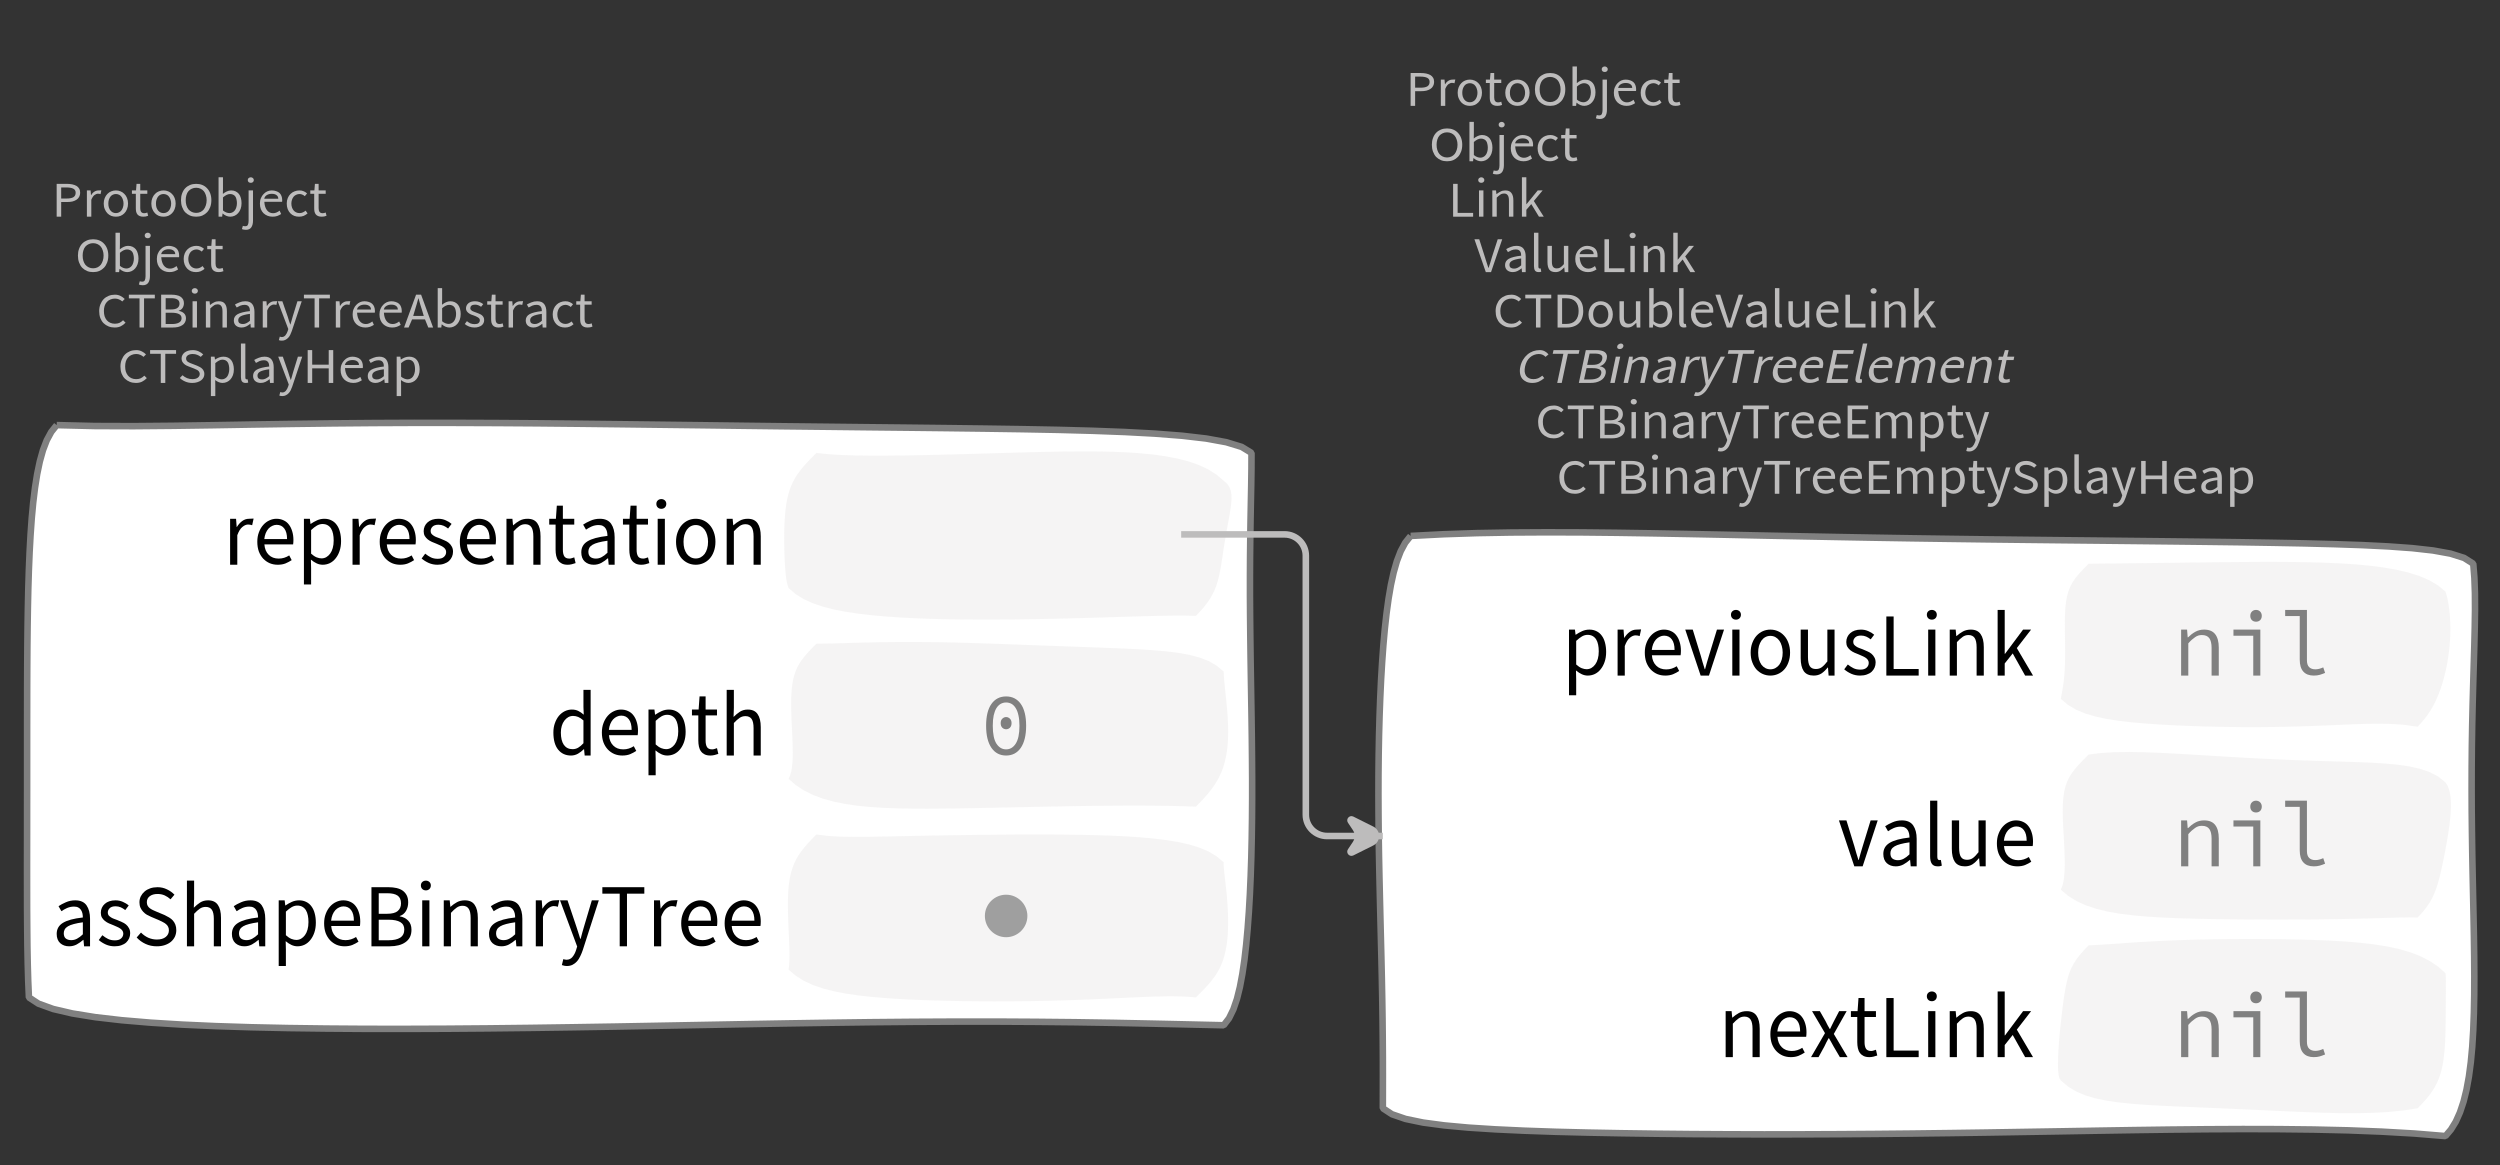 <?xml version="1.0" encoding="UTF-8"?>
<svg xmlns="http://www.w3.org/2000/svg" xmlns:xlink="http://www.w3.org/1999/xlink" width="380.67pt" height="177.45pt" viewBox="0 0 380.67 177.45" version="1.1">
<rect x="0" y="0" width="380.67" height="177.45" fill="#333333" stroke="none"/>
<defs>
<g>
<symbol overflow="visible" id="glyph0-0">
<path style="stroke:none;" d="M 0.953 0 L 0.953 -5.5 L 4.875 -5.5 L 4.875 0 Z M 1.844 -0.484 L 3.953 -0.484 L 3.359 -1.578 L 2.922 -2.438 L 2.891 -2.438 L 2.453 -1.578 Z M 2.891 -3.25 L 2.922 -3.25 L 3.328 -4.016 L 3.875 -5 L 1.938 -5 L 2.484 -4.016 Z M 1.484 -0.922 L 2.531 -2.828 L 1.484 -4.766 Z M 4.312 -0.922 L 4.312 -4.766 L 3.281 -2.828 Z M 4.312 -0.922 "/>
</symbol>
<symbol overflow="visible" id="glyph0-1">
<path style="stroke:none;" d="M 0.734 0 L 0.734 -5 L 2.281 -5 C 2.582 -5 2.859 -4.973 3.109 -4.922 C 3.359 -4.867 3.57 -4.789 3.75 -4.688 C 3.926 -4.582 4.062 -4.445 4.156 -4.281 C 4.258 -4.113 4.312 -3.898 4.312 -3.641 C 4.312 -3.41 4.258 -3.203 4.156 -3.016 C 4.062 -2.836 3.926 -2.691 3.75 -2.578 C 3.57 -2.461 3.363 -2.375 3.125 -2.312 C 2.883 -2.258 2.613 -2.234 2.312 -2.234 L 1.422 -2.234 L 1.422 0 Z M 1.422 -2.766 L 2.234 -2.766 C 2.703 -2.766 3.051 -2.832 3.281 -2.969 C 3.508 -3.113 3.625 -3.336 3.625 -3.641 C 3.625 -3.941 3.504 -4.148 3.266 -4.266 C 3.023 -4.391 2.672 -4.453 2.203 -4.453 L 1.422 -4.453 Z M 1.422 -2.766 "/>
</symbol>
<symbol overflow="visible" id="glyph0-2">
<path style="stroke:none;" d="M 0.672 0 L 0.672 -4 L 1.234 -4 L 1.297 -3.281 L 1.312 -3.281 C 1.445 -3.508 1.613 -3.688 1.812 -3.812 C 2.008 -3.938 2.223 -4 2.453 -4 C 2.609 -4 2.75 -4.004 2.875 -4.016 L 2.75 -3.438 C 2.688 -3.457 2.625 -3.473 2.562 -3.484 C 2.508 -3.492 2.441 -3.5 2.359 -3.5 C 2.191 -3.5 2.016 -3.43 1.828 -3.297 C 1.648 -3.16 1.488 -2.922 1.344 -2.578 L 1.344 0 Z M 0.672 0 "/>
</symbol>
<symbol overflow="visible" id="glyph0-3">
<path style="stroke:none;" d="M 2.234 0 C 1.984 0 1.742 -0.039 1.516 -0.125 C 1.297 -0.219 1.102 -0.348 0.938 -0.516 C 0.77 -0.691 0.633 -0.906 0.531 -1.156 C 0.426 -1.406 0.375 -1.688 0.375 -2 C 0.375 -2.312 0.426 -2.594 0.531 -2.844 C 0.633 -3.094 0.77 -3.301 0.938 -3.469 C 1.102 -3.645 1.297 -3.773 1.516 -3.859 C 1.742 -3.953 1.984 -4 2.234 -4 C 2.484 -4 2.719 -3.953 2.938 -3.859 C 3.156 -3.773 3.348 -3.645 3.516 -3.469 C 3.691 -3.301 3.828 -3.094 3.922 -2.844 C 4.023 -2.594 4.078 -2.312 4.078 -2 C 4.078 -1.688 4.023 -1.406 3.922 -1.156 C 3.828 -0.906 3.691 -0.691 3.516 -0.516 C 3.348 -0.348 3.156 -0.219 2.938 -0.125 C 2.719 -0.039 2.484 0 2.234 0 Z M 2.234 -0.547 C 2.398 -0.547 2.555 -0.582 2.703 -0.656 C 2.848 -0.727 2.969 -0.828 3.062 -0.953 C 3.164 -1.078 3.242 -1.227 3.297 -1.406 C 3.359 -1.582 3.391 -1.781 3.391 -2 C 3.391 -2.207 3.359 -2.398 3.297 -2.578 C 3.242 -2.766 3.164 -2.922 3.062 -3.047 C 2.969 -3.18 2.848 -3.281 2.703 -3.344 C 2.555 -3.414 2.398 -3.453 2.234 -3.453 C 2.055 -3.453 1.895 -3.414 1.75 -3.344 C 1.613 -3.281 1.492 -3.18 1.391 -3.047 C 1.297 -2.922 1.219 -2.766 1.156 -2.578 C 1.102 -2.398 1.078 -2.207 1.078 -2 C 1.078 -1.781 1.102 -1.582 1.156 -1.406 C 1.219 -1.227 1.297 -1.078 1.391 -0.953 C 1.492 -0.828 1.613 -0.727 1.75 -0.656 C 1.895 -0.582 2.055 -0.547 2.234 -0.547 Z M 2.234 -0.547 "/>
</symbol>
<symbol overflow="visible" id="glyph0-4">
<path style="stroke:none;" d="M 1.938 0 C 1.719 0 1.535 -0.031 1.391 -0.094 C 1.242 -0.156 1.125 -0.242 1.031 -0.359 C 0.945 -0.473 0.883 -0.609 0.844 -0.766 C 0.812 -0.93 0.797 -1.109 0.797 -1.297 L 0.797 -3.484 L 0.203 -3.484 L 0.203 -4 L 0.828 -4 L 0.906 -5 L 1.469 -5 L 1.469 -4 L 2.547 -4 L 2.547 -3.484 L 1.469 -3.484 L 1.469 -1.297 C 1.469 -1.055 1.516 -0.867 1.609 -0.734 C 1.703 -0.598 1.863 -0.531 2.094 -0.531 C 2.164 -0.531 2.242 -0.539 2.328 -0.562 C 2.41 -0.582 2.484 -0.609 2.547 -0.641 L 2.672 -0.141 C 2.566 -0.098 2.445 -0.062 2.312 -0.031 C 2.188 -0.008 2.062 0 1.938 0 Z M 1.938 0 "/>
</symbol>
<symbol overflow="visible" id="glyph0-5">
<path style="stroke:none;" d="M 2.734 0 C 2.391 0 2.078 -0.055 1.797 -0.172 C 1.516 -0.297 1.27 -0.461 1.062 -0.672 C 0.863 -0.891 0.707 -1.156 0.594 -1.469 C 0.477 -1.781 0.422 -2.129 0.422 -2.516 C 0.422 -2.898 0.477 -3.242 0.594 -3.547 C 0.707 -3.859 0.863 -4.117 1.062 -4.328 C 1.27 -4.547 1.516 -4.711 1.797 -4.828 C 2.078 -4.941 2.391 -5 2.734 -5 C 3.078 -5 3.391 -4.941 3.672 -4.828 C 3.953 -4.711 4.191 -4.547 4.391 -4.328 C 4.598 -4.117 4.758 -3.859 4.875 -3.547 C 4.988 -3.242 5.047 -2.898 5.047 -2.516 C 5.047 -2.129 4.988 -1.781 4.875 -1.469 C 4.758 -1.156 4.598 -0.891 4.391 -0.672 C 4.191 -0.461 3.953 -0.297 3.672 -0.172 C 3.391 -0.055 3.078 0 2.734 0 Z M 2.734 -0.578 C 2.973 -0.578 3.191 -0.625 3.391 -0.719 C 3.586 -0.812 3.754 -0.941 3.891 -1.109 C 4.023 -1.285 4.129 -1.488 4.203 -1.719 C 4.285 -1.957 4.328 -2.223 4.328 -2.516 C 4.328 -2.805 4.285 -3.066 4.203 -3.297 C 4.129 -3.535 4.023 -3.734 3.891 -3.891 C 3.754 -4.055 3.586 -4.18 3.391 -4.266 C 3.191 -4.359 2.973 -4.406 2.734 -4.406 C 2.492 -4.406 2.273 -4.359 2.078 -4.266 C 1.879 -4.18 1.707 -4.055 1.562 -3.891 C 1.426 -3.734 1.32 -3.535 1.25 -3.297 C 1.176 -3.066 1.141 -2.805 1.141 -2.516 C 1.141 -2.223 1.176 -1.957 1.25 -1.719 C 1.32 -1.488 1.426 -1.285 1.562 -1.109 C 1.707 -0.941 1.879 -0.812 2.078 -0.719 C 2.273 -0.625 2.492 -0.578 2.734 -0.578 Z M 2.734 -0.578 "/>
</symbol>
<symbol overflow="visible" id="glyph0-6">
<path style="stroke:none;" d="M 2.453 0 C 2.266 0 2.066 -0.039 1.859 -0.125 C 1.66 -0.207 1.473 -0.328 1.297 -0.484 L 1.281 -0.484 L 1.219 0 L 0.672 0 L 0.672 -6 L 1.344 -6 L 1.344 -4.266 L 1.328 -3.469 C 1.516 -3.625 1.711 -3.75 1.922 -3.844 C 2.141 -3.945 2.359 -4 2.578 -4 C 2.836 -4 3.066 -3.953 3.266 -3.859 C 3.461 -3.766 3.629 -3.633 3.766 -3.469 C 3.898 -3.301 4 -3.098 4.062 -2.859 C 4.133 -2.617 4.172 -2.352 4.172 -2.062 C 4.172 -1.738 4.125 -1.445 4.031 -1.188 C 3.938 -0.938 3.812 -0.723 3.656 -0.547 C 3.5 -0.367 3.316 -0.234 3.109 -0.141 C 2.898 -0.047 2.68 0 2.453 0 Z M 2.328 -0.547 C 2.492 -0.547 2.645 -0.582 2.781 -0.656 C 2.926 -0.727 3.047 -0.828 3.141 -0.953 C 3.242 -1.078 3.32 -1.234 3.375 -1.422 C 3.438 -1.617 3.469 -1.832 3.469 -2.062 C 3.469 -2.258 3.445 -2.441 3.406 -2.609 C 3.375 -2.785 3.316 -2.938 3.234 -3.062 C 3.148 -3.188 3.039 -3.281 2.906 -3.344 C 2.77 -3.414 2.609 -3.453 2.422 -3.453 C 2.098 -3.453 1.738 -3.281 1.344 -2.938 L 1.344 -0.953 C 1.52 -0.805 1.691 -0.703 1.859 -0.641 C 2.035 -0.578 2.191 -0.547 2.328 -0.547 Z M 2.328 -0.547 "/>
</symbol>
<symbol overflow="visible" id="glyph0-7">
<path style="stroke:none;" d="M 0.266 2 C 0.141 2 0.031 1.988 -0.062 1.969 C -0.164 1.945 -0.254 1.922 -0.328 1.891 L -0.188 1.391 C -0.133 1.41 -0.078 1.426 -0.016 1.438 C 0.047 1.445 0.113 1.453 0.188 1.453 C 0.383 1.453 0.516 1.379 0.578 1.234 C 0.648 1.086 0.688 0.891 0.688 0.641 L 0.688 -4 L 1.359 -4 L 1.359 0.609 C 1.359 1.023 1.273 1.359 1.109 1.609 C 0.941 1.867 0.66 2 0.266 2 Z M 1.031 -5.156 C 0.895 -5.156 0.781 -5.191 0.688 -5.266 C 0.602 -5.348 0.562 -5.453 0.562 -5.578 C 0.562 -5.703 0.602 -5.801 0.688 -5.875 C 0.781 -5.957 0.895 -6 1.031 -6 C 1.156 -6 1.258 -5.957 1.344 -5.875 C 1.438 -5.801 1.484 -5.703 1.484 -5.578 C 1.484 -5.453 1.438 -5.348 1.344 -5.266 C 1.258 -5.191 1.156 -5.156 1.031 -5.156 Z M 1.031 -5.156 "/>
</symbol>
<symbol overflow="visible" id="glyph0-8">
<path style="stroke:none;" d="M 2.297 0 C 2.023 0 1.77 -0.047 1.531 -0.141 C 1.301 -0.234 1.098 -0.363 0.922 -0.531 C 0.754 -0.695 0.617 -0.906 0.516 -1.156 C 0.422 -1.406 0.375 -1.688 0.375 -2 C 0.375 -2.312 0.426 -2.586 0.531 -2.828 C 0.633 -3.078 0.77 -3.285 0.938 -3.453 C 1.102 -3.629 1.289 -3.766 1.5 -3.859 C 1.719 -3.953 1.941 -4 2.172 -4 C 2.422 -4 2.645 -3.961 2.844 -3.891 C 3.051 -3.828 3.223 -3.734 3.359 -3.609 C 3.492 -3.484 3.594 -3.332 3.656 -3.156 C 3.727 -2.977 3.766 -2.781 3.766 -2.562 C 3.766 -2.5 3.766 -2.441 3.766 -2.391 C 3.766 -2.336 3.758 -2.297 3.75 -2.266 L 1.047 -2.266 C 1.078 -1.734 1.207 -1.312 1.438 -1 C 1.676 -0.688 1.988 -0.531 2.375 -0.531 C 2.57 -0.531 2.75 -0.566 2.906 -0.641 C 3.07 -0.711 3.227 -0.805 3.375 -0.922 L 3.609 -0.406 C 3.43 -0.289 3.234 -0.191 3.016 -0.109 C 2.805 -0.035 2.566 0 2.297 0 Z M 1.031 -2.734 L 3.172 -2.734 C 3.172 -2.973 3.082 -3.156 2.906 -3.281 C 2.738 -3.414 2.5 -3.484 2.188 -3.484 C 2.039 -3.484 1.906 -3.469 1.781 -3.438 C 1.656 -3.406 1.539 -3.359 1.438 -3.297 C 1.332 -3.234 1.242 -3.156 1.172 -3.062 C 1.109 -2.969 1.062 -2.859 1.031 -2.734 Z M 1.031 -2.734 "/>
</symbol>
<symbol overflow="visible" id="glyph0-9">
<path style="stroke:none;" d="M 2.25 0 C 1.988 0 1.742 -0.039 1.516 -0.125 C 1.285 -0.219 1.086 -0.348 0.922 -0.516 C 0.754 -0.691 0.617 -0.906 0.516 -1.156 C 0.422 -1.406 0.375 -1.688 0.375 -2 C 0.375 -2.312 0.426 -2.594 0.531 -2.844 C 0.633 -3.094 0.773 -3.301 0.953 -3.469 C 1.129 -3.645 1.332 -3.773 1.562 -3.859 C 1.801 -3.953 2.051 -4 2.312 -4 C 2.57 -4 2.797 -3.953 2.984 -3.859 C 3.172 -3.773 3.332 -3.672 3.469 -3.547 L 3.125 -3.125 C 3.008 -3.227 2.883 -3.305 2.75 -3.359 C 2.625 -3.422 2.484 -3.453 2.328 -3.453 C 2.148 -3.453 1.984 -3.414 1.828 -3.344 C 1.672 -3.281 1.535 -3.18 1.422 -3.047 C 1.316 -2.922 1.234 -2.766 1.172 -2.578 C 1.109 -2.398 1.078 -2.207 1.078 -2 C 1.078 -1.781 1.109 -1.582 1.172 -1.406 C 1.234 -1.227 1.316 -1.078 1.422 -0.953 C 1.523 -0.828 1.656 -0.727 1.812 -0.656 C 1.969 -0.582 2.133 -0.547 2.312 -0.547 C 2.5 -0.547 2.672 -0.582 2.828 -0.656 C 2.984 -0.727 3.125 -0.816 3.25 -0.922 L 3.547 -0.5 C 3.367 -0.344 3.172 -0.219 2.953 -0.125 C 2.734 -0.039 2.5 0 2.25 0 Z M 2.25 0 "/>
</symbol>
<symbol overflow="visible" id="glyph0-10">
<path style="stroke:none;" d="M 0.734 0 L 0.734 -5 L 1.422 -5 L 1.422 -0.578 L 3.781 -0.578 L 3.781 0 Z M 0.734 0 "/>
</symbol>
<symbol overflow="visible" id="glyph0-11">
<path style="stroke:none;" d="M 0.672 0 L 0.672 -4 L 1.344 -4 L 1.344 0 Z M 1.016 -5.156 C 0.891 -5.156 0.781 -5.191 0.688 -5.266 C 0.594 -5.348 0.547 -5.453 0.547 -5.578 C 0.547 -5.703 0.594 -5.801 0.688 -5.875 C 0.781 -5.957 0.891 -6 1.016 -6 C 1.148 -6 1.258 -5.957 1.344 -5.875 C 1.438 -5.801 1.484 -5.703 1.484 -5.578 C 1.484 -5.453 1.438 -5.348 1.344 -5.266 C 1.258 -5.191 1.148 -5.156 1.016 -5.156 Z M 1.016 -5.156 "/>
</symbol>
<symbol overflow="visible" id="glyph0-12">
<path style="stroke:none;" d="M 0.672 0 L 0.672 -4 L 1.234 -4 L 1.297 -3.438 L 1.312 -3.438 C 1.508 -3.594 1.711 -3.723 1.922 -3.828 C 2.129 -3.941 2.375 -4 2.656 -4 C 3.082 -4 3.391 -3.867 3.578 -3.609 C 3.773 -3.359 3.875 -2.984 3.875 -2.484 L 3.875 0 L 3.203 0 L 3.203 -2.453 C 3.203 -2.828 3.141 -3.098 3.016 -3.266 C 2.898 -3.441 2.711 -3.531 2.453 -3.531 C 2.234 -3.531 2.047 -3.473 1.891 -3.359 C 1.734 -3.254 1.551 -3.102 1.344 -2.906 L 1.344 0 Z M 0.672 0 "/>
</symbol>
<symbol overflow="visible" id="glyph0-13">
<path style="stroke:none;" d="M 0.672 0 L 0.672 -6 L 1.344 -6 L 1.344 -1.891 L 1.359 -1.891 L 3.078 -4 L 3.828 -4 L 2.484 -2.391 L 4 0 L 3.266 0 L 2.094 -1.922 L 1.344 -1.047 L 1.344 0 Z M 0.672 0 "/>
</symbol>
<symbol overflow="visible" id="glyph0-14">
<path style="stroke:none;" d="M 1.734 0 L 0 -5 L 0.734 -5 L 1.594 -2.297 C 1.695 -1.992 1.785 -1.711 1.859 -1.453 C 1.93 -1.203 2.02 -0.93 2.125 -0.641 L 2.156 -0.641 C 2.258 -0.93 2.348 -1.203 2.422 -1.453 C 2.492 -1.711 2.578 -1.992 2.672 -2.297 L 3.547 -5 L 4.234 -5 L 2.531 0 Z M 1.734 0 "/>
</symbol>
<symbol overflow="visible" id="glyph0-15">
<path style="stroke:none;" d="M 1.594 0 C 1.258 0 0.977 -0.094 0.75 -0.281 C 0.531 -0.469 0.422 -0.734 0.422 -1.078 C 0.422 -1.492 0.613 -1.812 1 -2.031 C 1.395 -2.25 2.02 -2.406 2.875 -2.5 C 2.875 -2.613 2.863 -2.727 2.844 -2.844 C 2.82 -2.957 2.781 -3.062 2.719 -3.156 C 2.656 -3.25 2.57 -3.32 2.469 -3.375 C 2.363 -3.426 2.227 -3.453 2.062 -3.453 C 1.832 -3.453 1.613 -3.41 1.406 -3.328 C 1.207 -3.242 1.023 -3.148 0.859 -3.047 L 0.594 -3.5 C 0.781 -3.613 1.008 -3.723 1.281 -3.828 C 1.551 -3.941 1.848 -4 2.172 -4 C 2.66 -4 3.016 -3.852 3.234 -3.562 C 3.453 -3.27 3.562 -2.879 3.562 -2.391 L 3.562 0 L 3 0 L 2.953 -0.562 L 2.922 -0.562 C 2.734 -0.406 2.523 -0.27 2.297 -0.156 C 2.078 -0.051 1.844 0 1.594 0 Z M 1.797 -0.531 C 1.984 -0.531 2.16 -0.57 2.328 -0.656 C 2.504 -0.738 2.688 -0.863 2.875 -1.031 L 2.875 -2.078 C 2.539 -2.035 2.258 -1.984 2.031 -1.922 C 1.812 -1.867 1.629 -1.801 1.484 -1.719 C 1.348 -1.645 1.25 -1.555 1.188 -1.453 C 1.125 -1.359 1.094 -1.25 1.094 -1.125 C 1.094 -0.906 1.16 -0.75 1.297 -0.656 C 1.43 -0.57 1.598 -0.531 1.797 -0.531 Z M 1.797 -0.531 "/>
</symbol>
<symbol overflow="visible" id="glyph0-16">
<path style="stroke:none;" d="M 1.391 0 C 1.129 0 0.941 -0.078 0.828 -0.234 C 0.723 -0.391 0.672 -0.613 0.672 -0.906 L 0.672 -6 L 1.344 -6 L 1.344 -0.844 C 1.344 -0.727 1.363 -0.648 1.406 -0.609 C 1.445 -0.566 1.492 -0.547 1.547 -0.547 C 1.566 -0.547 1.582 -0.547 1.594 -0.547 C 1.613 -0.547 1.645 -0.551 1.688 -0.562 L 1.781 -0.062 C 1.738 -0.039 1.688 -0.023 1.625 -0.016 C 1.562 -0.004 1.484 0 1.391 0 Z M 1.391 0 "/>
</symbol>
<symbol overflow="visible" id="glyph0-17">
<path style="stroke:none;" d="M 1.844 0 C 1.414 0 1.102 -0.125 0.906 -0.375 C 0.719 -0.633 0.625 -1.02 0.625 -1.531 L 0.625 -4 L 1.297 -4 L 1.297 -1.609 C 1.297 -1.242 1.352 -0.977 1.469 -0.812 C 1.594 -0.645 1.785 -0.562 2.047 -0.562 C 2.254 -0.562 2.438 -0.613 2.594 -0.719 C 2.758 -0.82 2.938 -0.988 3.125 -1.219 L 3.125 -4 L 3.797 -4 L 3.797 0 L 3.25 0 L 3.188 -0.703 L 3.156 -0.703 C 2.969 -0.492 2.77 -0.32 2.562 -0.188 C 2.363 -0.062 2.125 0 1.844 0 Z M 1.844 0 "/>
</symbol>
<symbol overflow="visible" id="glyph0-18">
<path style="stroke:none;" d="M 2.781 0 C 2.438 0 2.125 -0.055 1.844 -0.172 C 1.562 -0.285 1.312 -0.445 1.094 -0.656 C 0.883 -0.863 0.719 -1.125 0.594 -1.438 C 0.477 -1.758 0.422 -2.113 0.422 -2.5 C 0.422 -2.883 0.484 -3.227 0.609 -3.531 C 0.734 -3.844 0.898 -4.109 1.109 -4.328 C 1.328 -4.547 1.582 -4.711 1.875 -4.828 C 2.164 -4.941 2.484 -5 2.828 -5 C 3.148 -5 3.438 -4.93 3.688 -4.797 C 3.938 -4.672 4.145 -4.52 4.312 -4.344 L 3.938 -3.969 C 3.789 -4.102 3.625 -4.207 3.438 -4.281 C 3.258 -4.363 3.055 -4.406 2.828 -4.406 C 2.578 -4.406 2.344 -4.359 2.125 -4.266 C 1.914 -4.18 1.738 -4.055 1.594 -3.891 C 1.445 -3.734 1.332 -3.535 1.25 -3.297 C 1.176 -3.055 1.141 -2.797 1.141 -2.516 C 1.141 -2.211 1.176 -1.941 1.25 -1.703 C 1.332 -1.473 1.441 -1.273 1.578 -1.109 C 1.723 -0.941 1.898 -0.812 2.109 -0.719 C 2.316 -0.625 2.551 -0.578 2.812 -0.578 C 3.07 -0.578 3.301 -0.617 3.5 -0.703 C 3.695 -0.797 3.883 -0.93 4.062 -1.109 L 4.438 -0.734 C 4.219 -0.504 3.973 -0.32 3.703 -0.188 C 3.441 -0.062 3.133 0 2.781 0 Z M 2.781 0 "/>
</symbol>
<symbol overflow="visible" id="glyph0-19">
<path style="stroke:none;" d="M 1.859 0 L 1.859 -4.438 L 0.234 -4.438 L 0.234 -5 L 4.188 -5 L 4.188 -4.438 L 2.547 -4.438 L 2.547 0 Z M 1.859 0 "/>
</symbol>
<symbol overflow="visible" id="glyph0-20">
<path style="stroke:none;" d="M 0.734 0 L 0.734 -5 L 2.094 -5 C 2.926 -5 3.555 -4.785 3.984 -4.359 C 4.422 -3.93 4.641 -3.316 4.641 -2.516 C 4.641 -2.117 4.582 -1.766 4.469 -1.453 C 4.363 -1.141 4.203 -0.875 3.984 -0.656 C 3.773 -0.445 3.516 -0.285 3.203 -0.172 C 2.891 -0.055 2.531 0 2.125 0 Z M 1.422 -0.547 L 2.047 -0.547 C 2.672 -0.547 3.141 -0.719 3.453 -1.062 C 3.773 -1.406 3.938 -1.891 3.938 -2.516 C 3.938 -3.148 3.773 -3.629 3.453 -3.953 C 3.141 -4.285 2.672 -4.453 2.047 -4.453 L 1.422 -4.453 Z M 1.422 -0.547 "/>
</symbol>
<symbol overflow="visible" id="glyph0-21">
<path style="stroke:none;" d="M 0.734 0 L 0.734 -5 L 2.344 -5 C 2.625 -5 2.875 -4.973 3.094 -4.922 C 3.32 -4.879 3.516 -4.805 3.672 -4.703 C 3.836 -4.598 3.969 -4.461 4.062 -4.297 C 4.156 -4.141 4.203 -3.941 4.203 -3.703 C 4.203 -3.441 4.133 -3.203 4 -2.984 C 3.863 -2.773 3.664 -2.633 3.406 -2.562 L 3.406 -2.531 C 3.738 -2.477 4.004 -2.359 4.203 -2.172 C 4.41 -1.984 4.516 -1.723 4.516 -1.391 C 4.516 -1.16 4.461 -0.957 4.359 -0.781 C 4.266 -0.602 4.125 -0.457 3.938 -0.344 C 3.758 -0.227 3.547 -0.141 3.297 -0.078 C 3.047 -0.023 2.77 0 2.469 0 Z M 1.422 -2.75 L 2.219 -2.75 C 2.688 -2.75 3.02 -2.828 3.219 -2.984 C 3.426 -3.141 3.531 -3.352 3.531 -3.625 C 3.531 -3.926 3.422 -4.141 3.203 -4.266 C 2.992 -4.398 2.676 -4.469 2.25 -4.469 L 1.422 -4.469 Z M 1.422 -0.531 L 2.359 -0.531 C 2.828 -0.531 3.191 -0.602 3.453 -0.75 C 3.711 -0.895 3.844 -1.117 3.844 -1.422 C 3.844 -1.711 3.711 -1.922 3.453 -2.047 C 3.203 -2.18 2.836 -2.25 2.359 -2.25 L 1.422 -2.25 Z M 1.422 -0.531 "/>
</symbol>
<symbol overflow="visible" id="glyph0-22">
<path style="stroke:none;" d="M 0.734 2 C 0.641 2 0.555 1.992 0.484 1.984 C 0.41 1.973 0.336 1.953 0.266 1.922 L 0.406 1.391 C 0.445 1.398 0.492 1.41 0.547 1.422 C 0.609 1.441 0.66 1.453 0.703 1.453 C 0.93 1.453 1.117 1.363 1.266 1.188 C 1.41 1.008 1.523 0.797 1.609 0.547 L 1.703 0.234 L 0.094 -4 L 0.797 -4 L 1.609 -1.672 C 1.672 -1.473 1.734 -1.27 1.797 -1.062 C 1.867 -0.863 1.938 -0.664 2 -0.469 L 2.031 -0.469 C 2.094 -0.656 2.148 -0.852 2.203 -1.062 C 2.266 -1.27 2.32 -1.473 2.375 -1.672 L 3.094 -4 L 3.75 -4 L 2.234 0.547 C 2.16 0.742 2.082 0.93 2 1.109 C 1.914 1.285 1.812 1.438 1.688 1.562 C 1.562 1.695 1.422 1.801 1.266 1.875 C 1.117 1.957 0.941 2 0.734 2 Z M 0.734 2 "/>
</symbol>
<symbol overflow="visible" id="glyph0-23">
<path style="stroke:none;" d="M 0.734 0 L 0.734 -5 L 3.859 -5 L 3.859 -4.438 L 1.422 -4.438 L 1.422 -2.781 L 3.469 -2.781 L 3.469 -2.219 L 1.422 -2.219 L 1.422 -0.578 L 3.938 -0.578 L 3.938 0 Z M 0.734 0 "/>
</symbol>
<symbol overflow="visible" id="glyph0-24">
<path style="stroke:none;" d="M 0.672 0 L 0.672 -4 L 1.234 -4 L 1.297 -3.438 L 1.312 -3.438 C 1.488 -3.594 1.68 -3.723 1.891 -3.828 C 2.098 -3.941 2.32 -4 2.562 -4 C 2.863 -4 3.102 -3.941 3.281 -3.828 C 3.457 -3.711 3.586 -3.551 3.672 -3.344 C 3.879 -3.539 4.086 -3.695 4.297 -3.812 C 4.504 -3.938 4.734 -4 4.984 -4 C 5.391 -4 5.691 -3.867 5.891 -3.609 C 6.098 -3.359 6.203 -2.984 6.203 -2.484 L 6.203 0 L 5.531 0 L 5.531 -2.453 C 5.531 -2.828 5.469 -3.098 5.344 -3.266 C 5.219 -3.441 5.031 -3.531 4.781 -3.531 C 4.477 -3.531 4.145 -3.32 3.781 -2.906 L 3.781 0 L 3.109 0 L 3.109 -2.453 C 3.109 -2.828 3.047 -3.098 2.922 -3.266 C 2.797 -3.441 2.609 -3.531 2.359 -3.531 C 2.055 -3.531 1.719 -3.32 1.344 -2.906 L 1.344 0 Z M 0.672 0 "/>
</symbol>
<symbol overflow="visible" id="glyph0-25">
<path style="stroke:none;" d="M 0.672 2 L 0.672 -4 L 1.234 -4 L 1.297 -3.562 L 1.312 -3.562 C 1.5 -3.688 1.695 -3.789 1.906 -3.875 C 2.125 -3.957 2.352 -4 2.594 -4 C 2.852 -4 3.082 -3.953 3.281 -3.859 C 3.477 -3.766 3.641 -3.633 3.766 -3.469 C 3.898 -3.301 4 -3.098 4.062 -2.859 C 4.133 -2.617 4.172 -2.352 4.172 -2.062 C 4.172 -1.738 4.125 -1.445 4.031 -1.188 C 3.938 -0.938 3.812 -0.723 3.656 -0.547 C 3.5 -0.367 3.316 -0.234 3.109 -0.141 C 2.898 -0.047 2.68 0 2.453 0 C 2.266 0 2.078 -0.035 1.891 -0.109 C 1.703 -0.18 1.516 -0.289 1.328 -0.438 L 1.344 0.391 L 1.344 2 Z M 2.328 -0.547 C 2.492 -0.547 2.645 -0.582 2.781 -0.656 C 2.926 -0.727 3.047 -0.828 3.141 -0.953 C 3.242 -1.086 3.32 -1.254 3.375 -1.453 C 3.438 -1.648 3.469 -1.867 3.469 -2.109 C 3.469 -2.316 3.445 -2.508 3.406 -2.688 C 3.375 -2.863 3.316 -3.016 3.234 -3.141 C 3.148 -3.273 3.039 -3.375 2.906 -3.438 C 2.77 -3.508 2.609 -3.547 2.422 -3.547 C 2.254 -3.547 2.082 -3.5 1.906 -3.406 C 1.727 -3.312 1.539 -3.18 1.344 -3.016 L 1.344 -0.953 C 1.531 -0.805 1.707 -0.703 1.875 -0.641 C 2.039 -0.578 2.191 -0.547 2.328 -0.547 Z M 2.328 -0.547 "/>
</symbol>
<symbol overflow="visible" id="glyph0-26">
<path style="stroke:none;" d="M 2.234 0 C 1.859 0 1.508 -0.066 1.188 -0.203 C 0.863 -0.336 0.582 -0.52 0.344 -0.75 L 0.75 -1.172 C 0.945 -0.992 1.176 -0.848 1.438 -0.734 C 1.695 -0.629 1.969 -0.578 2.25 -0.578 C 2.602 -0.578 2.879 -0.648 3.078 -0.797 C 3.273 -0.941 3.375 -1.133 3.375 -1.375 C 3.375 -1.477 3.348 -1.57 3.297 -1.656 C 3.254 -1.75 3.191 -1.828 3.109 -1.891 C 3.035 -1.953 2.941 -2.004 2.828 -2.047 C 2.723 -2.098 2.609 -2.148 2.484 -2.203 L 1.703 -2.5 C 1.578 -2.539 1.445 -2.598 1.312 -2.672 C 1.188 -2.742 1.07 -2.828 0.969 -2.922 C 0.863 -3.023 0.773 -3.141 0.703 -3.266 C 0.641 -3.398 0.609 -3.555 0.609 -3.734 C 0.609 -3.91 0.648 -4.078 0.734 -4.234 C 0.816 -4.391 0.93 -4.523 1.078 -4.641 C 1.234 -4.754 1.414 -4.844 1.625 -4.906 C 1.832 -4.969 2.062 -5 2.312 -5 C 2.633 -5 2.93 -4.938 3.203 -4.812 C 3.473 -4.695 3.707 -4.539 3.906 -4.344 L 3.531 -3.969 C 3.363 -4.102 3.18 -4.207 2.984 -4.281 C 2.785 -4.363 2.562 -4.406 2.312 -4.406 C 2.008 -4.406 1.766 -4.344 1.578 -4.219 C 1.391 -4.094 1.297 -3.926 1.297 -3.719 C 1.297 -3.602 1.32 -3.504 1.375 -3.422 C 1.426 -3.336 1.492 -3.266 1.578 -3.203 C 1.672 -3.148 1.77 -3.098 1.875 -3.047 C 1.977 -3.004 2.086 -2.961 2.203 -2.922 L 2.969 -2.625 C 3.113 -2.57 3.254 -2.504 3.391 -2.422 C 3.535 -2.348 3.656 -2.258 3.75 -2.156 C 3.852 -2.062 3.93 -1.945 3.984 -1.812 C 4.047 -1.688 4.078 -1.535 4.078 -1.359 C 4.078 -1.172 4.035 -0.992 3.953 -0.828 C 3.867 -0.66 3.742 -0.516 3.578 -0.391 C 3.422 -0.273 3.227 -0.18 3 -0.109 C 2.781 -0.035 2.523 0 2.234 0 Z M 2.234 0 "/>
</symbol>
<symbol overflow="visible" id="glyph0-27">
<path style="stroke:none;" d="M 0.734 0 L 0.734 -5 L 1.422 -5 L 1.422 -2.781 L 3.938 -2.781 L 3.938 -5 L 4.625 -5 L 4.625 0 L 3.938 0 L 3.938 -2.219 L 1.422 -2.219 L 1.422 0 Z M 0.734 0 "/>
</symbol>
<symbol overflow="visible" id="glyph0-28">
<path style="stroke:none;" d="M 1.672 -2.609 L 1.422 -1.766 L 3.031 -1.766 L 2.781 -2.609 C 2.688 -2.898 2.594 -3.195 2.5 -3.5 C 2.414 -3.801 2.328 -4.113 2.234 -4.438 L 2.203 -4.438 C 2.117 -4.113 2.031 -3.801 1.938 -3.5 C 1.852 -3.195 1.766 -2.898 1.672 -2.609 Z M 0.031 0 L 1.859 -5 L 2.625 -5 L 4.453 0 L 3.719 0 L 3.219 -1.234 L 1.25 -1.234 L 0.719 0 Z M 0.031 0 "/>
</symbol>
<symbol overflow="visible" id="glyph0-29">
<path style="stroke:none;" d="M 1.719 0 C 1.438 0 1.164 -0.047 0.906 -0.141 C 0.645 -0.242 0.422 -0.375 0.234 -0.531 L 0.562 -0.969 C 0.738 -0.82 0.922 -0.707 1.109 -0.625 C 1.297 -0.551 1.508 -0.516 1.75 -0.516 C 2.008 -0.516 2.203 -0.566 2.328 -0.672 C 2.461 -0.785 2.531 -0.93 2.531 -1.109 C 2.531 -1.211 2.504 -1.297 2.453 -1.359 C 2.398 -1.43 2.328 -1.492 2.234 -1.547 C 2.148 -1.609 2.051 -1.66 1.938 -1.703 C 1.832 -1.742 1.727 -1.785 1.625 -1.828 C 1.477 -1.879 1.332 -1.93 1.188 -1.984 C 1.051 -2.047 0.926 -2.117 0.812 -2.203 C 0.695 -2.297 0.602 -2.395 0.531 -2.5 C 0.457 -2.613 0.422 -2.754 0.422 -2.922 C 0.422 -3.066 0.453 -3.207 0.516 -3.344 C 0.586 -3.488 0.68 -3.609 0.797 -3.703 C 0.91 -3.797 1.051 -3.867 1.219 -3.922 C 1.395 -3.973 1.586 -4 1.797 -4 C 2.055 -4 2.289 -3.957 2.5 -3.875 C 2.707 -3.789 2.891 -3.688 3.047 -3.562 L 2.719 -3.156 C 2.582 -3.258 2.441 -3.336 2.297 -3.391 C 2.148 -3.453 1.988 -3.484 1.812 -3.484 C 1.562 -3.484 1.375 -3.43 1.25 -3.328 C 1.133 -3.223 1.078 -3.094 1.078 -2.938 C 1.078 -2.852 1.102 -2.773 1.156 -2.703 C 1.207 -2.641 1.27 -2.582 1.344 -2.531 C 1.426 -2.488 1.52 -2.445 1.625 -2.406 C 1.738 -2.363 1.852 -2.32 1.969 -2.281 C 2.113 -2.227 2.258 -2.172 2.406 -2.109 C 2.551 -2.055 2.68 -1.988 2.797 -1.906 C 2.91 -1.82 3.004 -1.719 3.078 -1.594 C 3.148 -1.469 3.188 -1.312 3.188 -1.125 C 3.188 -0.969 3.156 -0.82 3.094 -0.688 C 3.031 -0.551 2.938 -0.43 2.812 -0.328 C 2.688 -0.234 2.531 -0.156 2.344 -0.094 C 2.164 -0.031 1.957 0 1.719 0 Z M 1.719 0 "/>
</symbol>
<symbol overflow="visible" id="glyph1-0">
<path style="stroke:none;" d="M 0.953 0 L 2.125 -5.5 L 6.047 -5.5 L 4.875 0 Z M 1.953 -0.484 L 4.062 -0.484 L 3.688 -1.578 L 3.438 -2.438 L 3.406 -2.438 L 2.781 -1.578 Z M 3.578 -3.25 L 3.609 -3.25 L 4.188 -4.016 L 4.938 -5 L 3 -5 L 3.344 -4.016 Z M 1.688 -0.922 L 3.125 -2.828 L 2.5 -4.766 Z M 4.516 -0.922 L 5.328 -4.766 L 3.875 -2.828 Z M 4.516 -0.922 "/>
</symbol>
<symbol overflow="visible" id="glyph1-1">
<path style="stroke:none;" d="M 2.781 0 C 2.438 0 2.133 -0.055 1.875 -0.172 C 1.625 -0.285 1.41 -0.445 1.234 -0.656 C 1.066 -0.863 0.957 -1.125 0.906 -1.438 C 0.852 -1.758 0.867 -2.113 0.953 -2.5 C 1.035 -2.883 1.172 -3.227 1.359 -3.531 C 1.547 -3.844 1.77 -4.109 2.031 -4.328 C 2.289 -4.547 2.578 -4.711 2.891 -4.828 C 3.211 -4.941 3.547 -5 3.891 -5 C 4.211 -5 4.484 -4.93 4.703 -4.797 C 4.93 -4.672 5.109 -4.52 5.234 -4.344 L 4.781 -3.969 C 4.664 -4.102 4.523 -4.207 4.359 -4.281 C 4.191 -4.363 3.992 -4.406 3.766 -4.406 C 3.516 -4.406 3.27 -4.359 3.031 -4.266 C 2.801 -4.18 2.598 -4.055 2.422 -3.891 C 2.242 -3.734 2.086 -3.535 1.953 -3.297 C 1.828 -3.055 1.734 -2.797 1.672 -2.516 C 1.609 -2.211 1.586 -1.941 1.609 -1.703 C 1.641 -1.473 1.707 -1.273 1.812 -1.109 C 1.926 -0.941 2.078 -0.812 2.266 -0.719 C 2.453 -0.625 2.676 -0.578 2.938 -0.578 C 3.195 -0.578 3.43 -0.617 3.641 -0.703 C 3.859 -0.797 4.078 -0.93 4.297 -1.109 L 4.594 -0.734 C 4.32 -0.504 4.039 -0.32 3.75 -0.188 C 3.457 -0.062 3.133 0 2.781 0 Z M 2.781 0 "/>
</symbol>
<symbol overflow="visible" id="glyph1-2">
<path style="stroke:none;" d="M 1.859 0 L 2.797 -4.438 L 1.172 -4.438 L 1.297 -5 L 5.25 -5 L 5.125 -4.438 L 3.484 -4.438 L 2.547 0 Z M 1.859 0 "/>
</symbol>
<symbol overflow="visible" id="glyph1-3">
<path style="stroke:none;" d="M 0.734 0 L 1.797 -5 L 3.406 -5 C 3.688 -5 3.93 -4.973 4.141 -4.922 C 4.359 -4.879 4.535 -4.805 4.672 -4.703 C 4.816 -4.598 4.914 -4.461 4.969 -4.297 C 5.031 -4.141 5.035 -3.941 4.984 -3.703 C 4.93 -3.441 4.812 -3.203 4.625 -2.984 C 4.445 -2.773 4.223 -2.633 3.953 -2.562 L 3.938 -2.531 C 4.258 -2.477 4.504 -2.359 4.672 -2.172 C 4.836 -1.984 4.883 -1.723 4.812 -1.391 C 4.758 -1.16 4.664 -0.957 4.531 -0.781 C 4.395 -0.602 4.223 -0.457 4.016 -0.344 C 3.805 -0.227 3.57 -0.141 3.312 -0.078 C 3.051 -0.023 2.77 0 2.469 0 Z M 2 -2.75 L 2.797 -2.75 C 3.266 -2.75 3.617 -2.828 3.859 -2.984 C 4.098 -3.141 4.242 -3.352 4.297 -3.625 C 4.359 -3.926 4.297 -4.141 4.109 -4.266 C 3.93 -4.398 3.629 -4.469 3.203 -4.469 L 2.375 -4.469 Z M 1.531 -0.531 L 2.469 -0.531 C 2.938 -0.531 3.316 -0.602 3.609 -0.75 C 3.898 -0.895 4.078 -1.117 4.141 -1.422 C 4.203 -1.711 4.117 -1.922 3.891 -2.047 C 3.672 -2.18 3.32 -2.25 2.844 -2.25 L 1.906 -2.25 Z M 1.531 -0.531 "/>
</symbol>
<symbol overflow="visible" id="glyph1-4">
<path style="stroke:none;" d="M 0.672 0 L 1.516 -4 L 2.188 -4 L 1.344 0 Z M 2.109 -5.156 C 1.984 -5.156 1.879 -5.191 1.797 -5.266 C 1.723 -5.348 1.703 -5.453 1.734 -5.578 C 1.754 -5.703 1.82 -5.801 1.938 -5.875 C 2.051 -5.957 2.172 -6 2.297 -6 C 2.43 -6 2.531 -5.957 2.594 -5.875 C 2.664 -5.801 2.691 -5.703 2.672 -5.578 C 2.641 -5.453 2.57 -5.348 2.469 -5.266 C 2.363 -5.191 2.242 -5.156 2.109 -5.156 Z M 2.109 -5.156 "/>
</symbol>
<symbol overflow="visible" id="glyph1-5">
<path style="stroke:none;" d="M 0.672 0 L 1.516 -4 L 2.078 -4 L 2.031 -3.438 L 2.047 -3.438 C 2.273 -3.594 2.504 -3.723 2.734 -3.828 C 2.961 -3.941 3.219 -4 3.5 -4 C 3.926 -4 4.207 -3.867 4.344 -3.609 C 4.488 -3.359 4.508 -2.984 4.406 -2.484 L 3.875 0 L 3.203 0 L 3.719 -2.453 C 3.801 -2.828 3.801 -3.098 3.719 -3.266 C 3.633 -3.441 3.461 -3.531 3.203 -3.531 C 2.984 -3.531 2.785 -3.473 2.609 -3.359 C 2.43 -3.254 2.219 -3.102 1.969 -2.906 L 1.344 0 Z M 0.672 0 "/>
</symbol>
<symbol overflow="visible" id="glyph1-6">
<path style="stroke:none;" d="M 1.594 0 C 1.258 0 1 -0.094 0.812 -0.281 C 0.633 -0.469 0.582 -0.734 0.656 -1.078 C 0.738 -1.492 1 -1.812 1.438 -2.031 C 1.875 -2.25 2.531 -2.406 3.406 -2.5 C 3.426 -2.613 3.438 -2.727 3.438 -2.844 C 3.445 -2.957 3.43 -3.062 3.391 -3.156 C 3.348 -3.25 3.281 -3.32 3.188 -3.375 C 3.094 -3.426 2.961 -3.453 2.797 -3.453 C 2.566 -3.453 2.344 -3.41 2.125 -3.328 C 1.906 -3.242 1.695 -3.148 1.5 -3.047 L 1.344 -3.5 C 1.551 -3.613 1.801 -3.723 2.094 -3.828 C 2.383 -3.941 2.691 -4 3.016 -4 C 3.504 -4 3.828 -3.852 3.984 -3.562 C 4.148 -3.27 4.18 -2.879 4.078 -2.391 L 3.562 0 L 3 0 L 3.078 -0.562 L 3.047 -0.562 C 2.816 -0.406 2.578 -0.27 2.328 -0.156 C 2.086 -0.051 1.844 0 1.594 0 Z M 1.906 -0.531 C 2.094 -0.531 2.281 -0.57 2.469 -0.656 C 2.664 -0.738 2.875 -0.863 3.094 -1.031 L 3.312 -2.078 C 2.969 -2.035 2.676 -1.984 2.438 -1.922 C 2.207 -1.867 2.016 -1.801 1.859 -1.719 C 1.703 -1.645 1.582 -1.555 1.5 -1.453 C 1.414 -1.359 1.359 -1.25 1.328 -1.125 C 1.285 -0.906 1.32 -0.75 1.438 -0.656 C 1.551 -0.57 1.707 -0.531 1.906 -0.531 Z M 1.906 -0.531 "/>
</symbol>
<symbol overflow="visible" id="glyph1-7">
<path style="stroke:none;" d="M 0.672 0 L 1.516 -4 L 2.078 -4 L 2 -3.281 L 2.016 -3.281 C 2.191 -3.508 2.391 -3.688 2.609 -3.812 C 2.836 -3.938 3.066 -4 3.297 -4 C 3.453 -4 3.598 -4.004 3.734 -4.016 L 3.484 -3.438 C 3.422 -3.457 3.363 -3.473 3.312 -3.484 C 3.258 -3.492 3.191 -3.5 3.109 -3.5 C 2.941 -3.5 2.75 -3.43 2.531 -3.297 C 2.32 -3.16 2.109 -2.922 1.891 -2.578 L 1.344 0 Z M 0.672 0 "/>
</symbol>
<symbol overflow="visible" id="glyph1-8">
<path style="stroke:none;" d="M 0.312 2 C 0.219 2 0.133 1.992 0.062 1.984 C -0.008 1.973 -0.078 1.953 -0.141 1.922 L 0.109 1.391 C 0.148 1.398 0.195 1.41 0.25 1.422 C 0.301 1.441 0.348 1.453 0.391 1.453 C 0.617 1.453 0.82 1.363 1 1.188 C 1.188 1.008 1.352 0.797 1.5 0.547 L 1.656 0.234 L 0.938 -4 L 1.641 -4 L 1.969 -1.672 C 1.988 -1.473 2.008 -1.27 2.031 -1.062 C 2.051 -0.863 2.07 -0.664 2.094 -0.469 L 2.125 -0.469 C 2.227 -0.656 2.332 -0.852 2.438 -1.062 C 2.539 -1.27 2.641 -1.473 2.734 -1.672 L 3.938 -4 L 4.594 -4 L 2.125 0.547 C 2.008 0.742 1.891 0.93 1.766 1.109 C 1.641 1.285 1.5 1.438 1.344 1.562 C 1.195 1.695 1.039 1.801 0.875 1.875 C 0.707 1.957 0.52 2 0.312 2 Z M 0.312 2 "/>
</symbol>
<symbol overflow="visible" id="glyph1-9">
<path style="stroke:none;" d="M 2.297 0 C 2.023 0 1.781 -0.047 1.562 -0.141 C 1.352 -0.234 1.18 -0.363 1.047 -0.531 C 0.91 -0.695 0.816 -0.906 0.766 -1.156 C 0.723 -1.406 0.734 -1.688 0.797 -2 C 0.867 -2.312 0.984 -2.586 1.141 -2.828 C 1.297 -3.078 1.473 -3.285 1.672 -3.453 C 1.879 -3.629 2.098 -3.766 2.328 -3.859 C 2.555 -3.953 2.785 -4 3.016 -4 C 3.266 -4 3.484 -3.961 3.672 -3.891 C 3.867 -3.828 4.02 -3.734 4.125 -3.609 C 4.238 -3.484 4.305 -3.332 4.328 -3.156 C 4.359 -2.977 4.352 -2.781 4.312 -2.562 C 4.301 -2.5 4.285 -2.441 4.266 -2.391 C 4.254 -2.336 4.242 -2.297 4.234 -2.266 L 1.531 -2.266 C 1.445 -1.734 1.488 -1.312 1.656 -1 C 1.82 -0.688 2.098 -0.531 2.484 -0.531 C 2.68 -0.531 2.867 -0.566 3.047 -0.641 C 3.223 -0.711 3.398 -0.805 3.578 -0.922 L 3.703 -0.406 C 3.492 -0.289 3.273 -0.191 3.047 -0.109 C 2.816 -0.035 2.566 0 2.297 0 Z M 1.609 -2.734 L 3.75 -2.734 C 3.801 -2.973 3.754 -3.156 3.609 -3.281 C 3.461 -3.414 3.234 -3.484 2.922 -3.484 C 2.773 -3.484 2.633 -3.469 2.5 -3.438 C 2.375 -3.406 2.254 -3.359 2.141 -3.297 C 2.023 -3.234 1.922 -3.156 1.828 -3.062 C 1.742 -2.969 1.672 -2.859 1.609 -2.734 Z M 1.609 -2.734 "/>
</symbol>
<symbol overflow="visible" id="glyph1-10">
<path style="stroke:none;" d="M 0.734 0 L 1.797 -5 L 4.922 -5 L 4.797 -4.438 L 2.359 -4.438 L 2.016 -2.781 L 4.062 -2.781 L 3.938 -2.219 L 1.891 -2.219 L 1.547 -0.578 L 4.062 -0.578 L 3.938 0 Z M 0.734 0 "/>
</symbol>
<symbol overflow="visible" id="glyph1-11">
<path style="stroke:none;" d="M 1.391 0 C 1.129 0 0.957 -0.078 0.875 -0.234 C 0.801 -0.391 0.797 -0.613 0.859 -0.906 L 1.953 -6 L 2.625 -6 L 1.516 -0.844 C 1.492 -0.727 1.5 -0.648 1.531 -0.609 C 1.562 -0.566 1.602 -0.547 1.656 -0.547 C 1.676 -0.547 1.691 -0.547 1.703 -0.547 C 1.723 -0.547 1.758 -0.551 1.812 -0.562 L 1.797 -0.062 C 1.742 -0.039 1.688 -0.023 1.625 -0.016 C 1.562 -0.004 1.484 0 1.391 0 Z M 1.391 0 "/>
</symbol>
<symbol overflow="visible" id="glyph1-12">
<path style="stroke:none;" d="M 0.672 0 L 1.516 -4 L 2.078 -4 L 2.031 -3.438 L 2.047 -3.438 C 2.254 -3.594 2.473 -3.723 2.703 -3.828 C 2.93 -3.941 3.164 -4 3.406 -4 C 3.707 -4 3.938 -3.941 4.094 -3.828 C 4.25 -3.711 4.344 -3.551 4.375 -3.344 C 4.633 -3.539 4.879 -3.695 5.109 -3.812 C 5.336 -3.938 5.578 -4 5.828 -4 C 6.234 -4 6.508 -3.867 6.656 -3.609 C 6.812 -3.359 6.836 -2.984 6.734 -2.484 L 6.203 0 L 5.531 0 L 6.047 -2.453 C 6.129 -2.828 6.125 -3.098 6.031 -3.266 C 5.945 -3.441 5.781 -3.531 5.531 -3.531 C 5.227 -3.531 4.852 -3.32 4.406 -2.906 L 3.781 0 L 3.109 0 L 3.625 -2.453 C 3.707 -2.828 3.703 -3.098 3.609 -3.266 C 3.523 -3.441 3.359 -3.531 3.109 -3.531 C 2.805 -3.531 2.426 -3.32 1.969 -2.906 L 1.344 0 Z M 0.672 0 "/>
</symbol>
<symbol overflow="visible" id="glyph1-13">
<path style="stroke:none;" d="M 1.938 0 C 1.719 0 1.539 -0.031 1.406 -0.094 C 1.281 -0.156 1.18 -0.242 1.109 -0.359 C 1.047 -0.473 1.016 -0.609 1.016 -0.766 C 1.016 -0.93 1.035 -1.109 1.078 -1.297 L 1.531 -3.484 L 0.938 -3.484 L 1.047 -4 L 1.672 -4 L 1.969 -5 L 2.531 -5 L 2.312 -4 L 3.391 -4 L 3.281 -3.484 L 2.203 -3.484 L 1.75 -1.297 C 1.695 -1.055 1.703 -0.867 1.766 -0.734 C 1.828 -0.598 1.973 -0.531 2.203 -0.531 C 2.273 -0.531 2.352 -0.539 2.438 -0.562 C 2.531 -0.582 2.613 -0.609 2.688 -0.641 L 2.703 -0.141 C 2.586 -0.098 2.461 -0.062 2.328 -0.031 C 2.191 -0.008 2.062 0 1.938 0 Z M 1.938 0 "/>
</symbol>
<symbol overflow="visible" id="glyph2-0">
<path style="stroke:none;" d="M 1.141 0 L 1.141 -8.797 L 7.703 -8.797 L 7.703 0 Z M 2.609 -0.766 L 6.203 -0.766 L 5.172 -2.531 L 4.453 -3.906 L 4.391 -3.906 L 3.641 -2.531 Z M 4.391 -5.156 L 4.453 -5.156 L 5.125 -6.406 L 6.062 -8 L 2.766 -8 L 3.703 -6.406 Z M 2 -1.453 L 3.781 -4.531 L 2 -7.625 Z M 6.812 -1.453 L 6.812 -7.625 L 5.047 -4.531 Z M 6.812 -1.453 "/>
</symbol>
<symbol overflow="visible" id="glyph2-1">
<path style="stroke:none;" d="M 1.094 3 L 1.094 -7 L 2 -7 L 2.094 -6.219 L 2.125 -6.219 C 2.426 -6.426 2.75 -6.609 3.094 -6.766 C 3.445 -6.922 3.816 -7 4.203 -7 C 4.617 -7 4.984 -6.914 5.297 -6.75 C 5.617 -6.594 5.883 -6.363 6.094 -6.062 C 6.312 -5.77 6.473 -5.414 6.578 -5 C 6.691 -4.582 6.75 -4.113 6.75 -3.594 C 6.75 -3.031 6.672 -2.523 6.516 -2.078 C 6.367 -1.641 6.164 -1.266 5.906 -0.953 C 5.656 -0.641 5.359 -0.398 5.016 -0.234 C 4.68 -0.078 4.328 0 3.953 0 C 3.648 0 3.348 -0.066 3.047 -0.203 C 2.754 -0.336 2.457 -0.531 2.156 -0.781 L 2.188 0.516 L 2.188 3 Z M 3.766 -0.969 C 4.035 -0.969 4.281 -1.031 4.5 -1.156 C 4.727 -1.289 4.926 -1.473 5.094 -1.703 C 5.258 -1.93 5.391 -2.211 5.484 -2.547 C 5.578 -2.879 5.625 -3.258 5.625 -3.688 C 5.625 -4.062 5.594 -4.398 5.531 -4.703 C 5.469 -5.016 5.367 -5.281 5.234 -5.5 C 5.098 -5.719 4.922 -5.891 4.703 -6.016 C 4.484 -6.141 4.223 -6.203 3.922 -6.203 C 3.641 -6.203 3.359 -6.125 3.078 -5.969 C 2.805 -5.812 2.508 -5.582 2.188 -5.281 L 2.188 -1.688 C 2.477 -1.426 2.758 -1.238 3.031 -1.125 C 3.312 -1.02 3.555 -0.969 3.766 -0.969 Z M 3.766 -0.969 "/>
</symbol>
<symbol overflow="visible" id="glyph2-2">
<path style="stroke:none;" d="M 1.094 0 L 1.094 -7 L 2 -7 L 2.094 -5.75 L 2.125 -5.75 C 2.352 -6.125 2.625 -6.426 2.938 -6.656 C 3.25 -6.883 3.594 -7 3.969 -7 C 4.227 -7 4.461 -7.008 4.672 -7.031 L 4.453 -6.016 C 4.348 -6.055 4.25 -6.082 4.156 -6.094 C 4.07 -6.113 3.961 -6.125 3.828 -6.125 C 3.547 -6.125 3.254 -6 2.953 -5.75 C 2.66 -5.508 2.406 -5.094 2.188 -4.5 L 2.188 0 Z M 1.094 0 "/>
</symbol>
<symbol overflow="visible" id="glyph2-3">
<path style="stroke:none;" d="M 3.719 0 C 3.281 0 2.875 -0.078 2.5 -0.234 C 2.125 -0.398 1.797 -0.629 1.516 -0.922 C 1.234 -1.223 1.008 -1.586 0.844 -2.016 C 0.688 -2.453 0.609 -2.945 0.609 -3.5 C 0.609 -4.039 0.691 -4.523 0.859 -4.953 C 1.023 -5.391 1.242 -5.758 1.516 -6.062 C 1.785 -6.363 2.094 -6.594 2.438 -6.75 C 2.781 -6.914 3.141 -7 3.516 -7 C 3.922 -7 4.285 -6.922 4.609 -6.766 C 4.941 -6.617 5.211 -6.398 5.422 -6.109 C 5.641 -5.828 5.805 -5.488 5.922 -5.094 C 6.047 -4.695 6.109 -4.254 6.109 -3.766 C 6.109 -3.629 6.102 -3.504 6.094 -3.391 C 6.094 -3.273 6.082 -3.176 6.062 -3.094 L 1.688 -3.094 C 1.738 -2.426 1.957 -1.898 2.344 -1.516 C 2.727 -1.129 3.234 -0.938 3.859 -0.938 C 4.16 -0.938 4.441 -0.977 4.703 -1.062 C 4.973 -1.145 5.227 -1.266 5.469 -1.422 L 5.844 -0.703 C 5.562 -0.516 5.25 -0.348 4.906 -0.203 C 4.562 -0.066 4.164 0 3.719 0 Z M 1.672 -3.906 L 5.141 -3.906 C 5.141 -4.613 5 -5.148 4.719 -5.516 C 4.445 -5.891 4.055 -6.078 3.547 -6.078 C 3.316 -6.078 3.098 -6.023 2.891 -5.922 C 2.68 -5.828 2.488 -5.688 2.312 -5.5 C 2.145 -5.312 2.004 -5.082 1.891 -4.812 C 1.785 -4.551 1.711 -4.25 1.672 -3.906 Z M 1.672 -3.906 "/>
</symbol>
<symbol overflow="visible" id="glyph2-4">
<path style="stroke:none;" d="M 2.5 0 L 0.156 -7 L 1.297 -7 L 2.516 -3.031 C 2.617 -2.676 2.719 -2.328 2.812 -1.984 C 2.914 -1.648 3.02 -1.312 3.125 -0.969 L 3.172 -0.969 C 3.266 -1.312 3.359 -1.648 3.453 -1.984 C 3.555 -2.328 3.66 -2.676 3.766 -3.031 L 4.984 -7 L 6.062 -7 L 3.766 0 Z M 2.5 0 "/>
</symbol>
<symbol overflow="visible" id="glyph2-5">
<path style="stroke:none;" d="M 1.094 0 L 1.094 -7 L 2.188 -7 L 2.188 0 Z M 1.656 -8.516 C 1.438 -8.516 1.254 -8.582 1.109 -8.719 C 0.961 -8.863 0.891 -9.047 0.891 -9.266 C 0.891 -9.484 0.961 -9.66 1.109 -9.797 C 1.254 -9.93 1.438 -10 1.656 -10 C 1.863 -10 2.039 -9.93 2.188 -9.797 C 2.332 -9.66 2.406 -9.484 2.406 -9.266 C 2.406 -9.047 2.332 -8.863 2.188 -8.719 C 2.039 -8.582 1.863 -8.516 1.656 -8.516 Z M 1.656 -8.516 "/>
</symbol>
<symbol overflow="visible" id="glyph2-6">
<path style="stroke:none;" d="M 3.609 0 C 3.211 0 2.832 -0.078 2.469 -0.234 C 2.113 -0.391 1.797 -0.613 1.516 -0.906 C 1.242 -1.207 1.023 -1.578 0.859 -2.016 C 0.691 -2.453 0.609 -2.945 0.609 -3.5 C 0.609 -4.039 0.691 -4.531 0.859 -4.969 C 1.023 -5.406 1.242 -5.773 1.516 -6.078 C 1.797 -6.379 2.113 -6.609 2.469 -6.766 C 2.832 -6.922 3.211 -7 3.609 -7 C 4.016 -7 4.395 -6.922 4.75 -6.766 C 5.113 -6.609 5.43 -6.379 5.703 -6.078 C 5.984 -5.773 6.203 -5.406 6.359 -4.969 C 6.523 -4.531 6.609 -4.039 6.609 -3.5 C 6.609 -2.945 6.523 -2.453 6.359 -2.016 C 6.203 -1.578 5.984 -1.207 5.703 -0.906 C 5.43 -0.613 5.113 -0.391 4.75 -0.234 C 4.395 -0.078 4.016 0 3.609 0 Z M 3.609 -0.953 C 3.891 -0.953 4.145 -1.016 4.375 -1.141 C 4.602 -1.266 4.801 -1.438 4.969 -1.656 C 5.133 -1.883 5.258 -2.148 5.344 -2.453 C 5.438 -2.766 5.484 -3.113 5.484 -3.5 C 5.484 -3.863 5.438 -4.203 5.344 -4.516 C 5.258 -4.828 5.133 -5.098 4.969 -5.328 C 4.801 -5.555 4.602 -5.734 4.375 -5.859 C 4.145 -5.984 3.891 -6.047 3.609 -6.047 C 3.336 -6.047 3.082 -5.984 2.844 -5.859 C 2.613 -5.734 2.414 -5.555 2.25 -5.328 C 2.094 -5.098 1.969 -4.828 1.875 -4.516 C 1.789 -4.203 1.75 -3.863 1.75 -3.5 C 1.75 -3.113 1.789 -2.766 1.875 -2.453 C 1.969 -2.148 2.094 -1.883 2.25 -1.656 C 2.414 -1.438 2.613 -1.266 2.844 -1.141 C 3.082 -1.016 3.336 -0.953 3.609 -0.953 Z M 3.609 -0.953 "/>
</symbol>
<symbol overflow="visible" id="glyph2-7">
<path style="stroke:none;" d="M 2.984 0 C 2.297 0 1.789 -0.223 1.469 -0.672 C 1.156 -1.129 1 -1.797 1 -2.672 L 1 -7 L 2.109 -7 L 2.109 -2.828 C 2.109 -2.18 2.203 -1.711 2.391 -1.422 C 2.578 -1.141 2.883 -1 3.312 -1 C 3.656 -1 3.953 -1.086 4.203 -1.266 C 4.461 -1.453 4.75 -1.75 5.062 -2.156 L 5.062 -7 L 6.156 -7 L 6.156 0 L 5.25 0 L 5.156 -1.234 L 5.125 -1.234 C 4.82 -0.859 4.504 -0.555 4.172 -0.328 C 3.836 -0.109 3.441 0 2.984 0 Z M 2.984 0 "/>
</symbol>
<symbol overflow="visible" id="glyph2-8">
<path style="stroke:none;" d="M 2.781 0 C 2.32 0 1.883 -0.086 1.469 -0.266 C 1.051 -0.453 0.688 -0.68 0.375 -0.953 L 0.922 -1.688 C 1.203 -1.457 1.488 -1.27 1.781 -1.125 C 2.082 -0.977 2.43 -0.906 2.828 -0.906 C 3.254 -0.906 3.57 -1.004 3.781 -1.203 C 4 -1.398 4.109 -1.645 4.109 -1.938 C 4.109 -2.113 4.062 -2.266 3.969 -2.391 C 3.883 -2.516 3.77 -2.625 3.625 -2.719 C 3.488 -2.812 3.332 -2.895 3.156 -2.969 C 2.977 -3.051 2.801 -3.129 2.625 -3.203 C 2.395 -3.285 2.164 -3.379 1.938 -3.484 C 1.707 -3.586 1.5 -3.711 1.312 -3.859 C 1.133 -4.004 0.984 -4.176 0.859 -4.375 C 0.742 -4.582 0.688 -4.828 0.688 -5.109 C 0.688 -5.379 0.738 -5.629 0.844 -5.859 C 0.945 -6.086 1.094 -6.285 1.281 -6.453 C 1.477 -6.629 1.711 -6.766 1.984 -6.859 C 2.266 -6.953 2.578 -7 2.922 -7 C 3.328 -7 3.703 -6.922 4.047 -6.766 C 4.391 -6.617 4.688 -6.438 4.938 -6.219 L 4.406 -5.516 C 4.188 -5.691 3.957 -5.832 3.719 -5.938 C 3.477 -6.039 3.219 -6.094 2.938 -6.094 C 2.52 -6.094 2.219 -5.992 2.031 -5.797 C 1.844 -5.609 1.75 -5.391 1.75 -5.141 C 1.75 -4.984 1.785 -4.848 1.859 -4.734 C 1.941 -4.629 2.051 -4.531 2.188 -4.438 C 2.32 -4.344 2.473 -4.266 2.641 -4.203 C 2.816 -4.141 3 -4.07 3.188 -4 C 3.414 -3.906 3.645 -3.805 3.875 -3.703 C 4.113 -3.609 4.328 -3.484 4.516 -3.328 C 4.703 -3.172 4.852 -2.984 4.969 -2.766 C 5.094 -2.555 5.156 -2.297 5.156 -1.984 C 5.156 -1.711 5.102 -1.457 5 -1.219 C 4.895 -0.977 4.742 -0.766 4.547 -0.578 C 4.348 -0.398 4.098 -0.258 3.797 -0.156 C 3.504 -0.051 3.164 0 2.781 0 Z M 2.781 0 "/>
</symbol>
<symbol overflow="visible" id="glyph2-9">
<path style="stroke:none;" d="M 1.203 0 L 1.203 -9 L 2.312 -9 L 2.312 -1 L 6.125 -1 L 6.125 0 Z M 1.203 0 "/>
</symbol>
<symbol overflow="visible" id="glyph2-10">
<path style="stroke:none;" d="M 1.094 0 L 1.094 -7 L 2 -7 L 2.094 -6.016 L 2.125 -6.016 C 2.438 -6.297 2.766 -6.531 3.109 -6.719 C 3.453 -6.906 3.852 -7 4.312 -7 C 4.988 -7 5.484 -6.77 5.797 -6.312 C 6.117 -5.863 6.281 -5.203 6.281 -4.328 L 6.281 0 L 5.188 0 L 5.188 -4.297 C 5.188 -4.953 5.086 -5.426 4.891 -5.719 C 4.691 -6.02 4.379 -6.172 3.953 -6.172 C 3.617 -6.172 3.32 -6.078 3.062 -5.891 C 2.801 -5.711 2.508 -5.445 2.188 -5.094 L 2.188 0 Z M 1.094 0 "/>
</symbol>
<symbol overflow="visible" id="glyph2-11">
<path style="stroke:none;" d="M 1.094 0 L 1.094 -10 L 2.172 -10 L 2.172 -3.312 L 2.219 -3.312 L 4.969 -7 L 6.188 -7 L 4.016 -4.188 L 6.484 0 L 5.281 0 L 3.391 -3.375 L 2.172 -1.844 L 2.172 0 Z M 1.094 0 "/>
</symbol>
<symbol overflow="visible" id="glyph2-12">
<path style="stroke:none;" d="M 2.578 0 C 2.035 0 1.582 -0.16 1.219 -0.484 C 0.863 -0.816 0.688 -1.285 0.688 -1.891 C 0.688 -2.617 1 -3.176 1.625 -3.562 C 2.258 -3.957 3.273 -4.234 4.672 -4.391 C 4.672 -4.598 4.648 -4.801 4.609 -5 C 4.566 -5.195 4.492 -5.375 4.391 -5.531 C 4.297 -5.688 4.16 -5.812 3.984 -5.906 C 3.816 -6 3.598 -6.047 3.328 -6.047 C 2.953 -6.047 2.598 -5.973 2.266 -5.828 C 1.941 -5.68 1.656 -5.52 1.406 -5.344 L 0.969 -6.109 C 1.27 -6.316 1.641 -6.516 2.078 -6.703 C 2.516 -6.898 2.992 -7 3.516 -7 C 4.305 -7 4.879 -6.742 5.234 -6.234 C 5.586 -5.723 5.766 -5.039 5.766 -4.188 L 5.766 0 L 4.859 0 L 4.766 -0.984 L 4.734 -0.984 C 4.422 -0.711 4.086 -0.477 3.734 -0.281 C 3.379 -0.094 2.992 0 2.578 0 Z M 2.906 -0.938 C 3.219 -0.938 3.508 -1.008 3.781 -1.156 C 4.062 -1.301 4.359 -1.523 4.672 -1.828 L 4.672 -3.656 C 4.129 -3.582 3.672 -3.492 3.297 -3.391 C 2.93 -3.297 2.633 -3.18 2.406 -3.047 C 2.176 -2.91 2.008 -2.75 1.906 -2.562 C 1.812 -2.383 1.766 -2.195 1.766 -2 C 1.766 -1.613 1.875 -1.336 2.094 -1.172 C 2.312 -1.016 2.582 -0.938 2.906 -0.938 Z M 2.906 -0.938 "/>
</symbol>
<symbol overflow="visible" id="glyph2-13">
<path style="stroke:none;" d="M 2.25 0 C 1.832 0 1.535 -0.129 1.359 -0.391 C 1.18 -0.648 1.094 -1.023 1.094 -1.516 L 1.094 -10 L 2.188 -10 L 2.188 -1.453 C 2.188 -1.273 2.219 -1.145 2.281 -1.062 C 2.344 -0.988 2.414 -0.953 2.5 -0.953 C 2.531 -0.953 2.562 -0.953 2.594 -0.953 C 2.625 -0.953 2.672 -0.961 2.734 -0.984 L 2.875 -0.109 C 2.801 -0.078 2.719 -0.051 2.625 -0.031 C 2.531 -0.008 2.406 0 2.25 0 Z M 2.25 0 "/>
</symbol>
<symbol overflow="visible" id="glyph2-14">
<path style="stroke:none;" d="M 0.188 0 L 2.312 -3.656 L 0.344 -7 L 1.531 -7 L 2.406 -5.469 C 2.5 -5.27 2.598 -5.07 2.703 -4.875 C 2.805 -4.676 2.914 -4.484 3.031 -4.297 L 3.094 -4.297 C 3.188 -4.484 3.281 -4.676 3.375 -4.875 C 3.477 -5.07 3.578 -5.27 3.672 -5.469 L 4.469 -7 L 5.609 -7 L 3.656 -3.531 L 5.75 0 L 4.578 0 L 3.625 -1.625 C 3.508 -1.832 3.395 -2.039 3.281 -2.25 C 3.164 -2.469 3.047 -2.676 2.922 -2.875 L 2.859 -2.875 C 2.742 -2.676 2.633 -2.473 2.531 -2.266 C 2.426 -2.055 2.32 -1.844 2.219 -1.625 L 1.328 0 Z M 0.188 0 "/>
</symbol>
<symbol overflow="visible" id="glyph2-15">
<path style="stroke:none;" d="M 3.125 0 C 2.781 0 2.488 -0.055 2.25 -0.172 C 2.02 -0.285 1.832 -0.441 1.688 -0.641 C 1.539 -0.836 1.438 -1.078 1.375 -1.359 C 1.312 -1.648 1.281 -1.961 1.281 -2.297 L 1.281 -6.109 L 0.312 -6.109 L 0.312 -7 L 1.328 -7 L 1.469 -9 L 2.391 -9 L 2.391 -7 L 4.125 -7 L 4.125 -6.109 L 2.391 -6.109 L 2.391 -2.281 C 2.391 -1.852 2.461 -1.52 2.609 -1.281 C 2.754 -1.051 3.016 -0.938 3.391 -0.938 C 3.504 -0.938 3.625 -0.957 3.75 -1 C 3.883 -1.039 4.008 -1.082 4.125 -1.125 L 4.328 -0.25 C 4.148 -0.188 3.957 -0.129 3.75 -0.078 C 3.539 -0.023 3.332 0 3.125 0 Z M 3.125 0 "/>
</symbol>
<symbol overflow="visible" id="glyph2-16">
<path style="stroke:none;" d="M 3.312 0 C 2.488 0 1.832 -0.301 1.344 -0.906 C 0.863 -1.508 0.625 -2.375 0.625 -3.5 C 0.625 -4.031 0.703 -4.508 0.859 -4.938 C 1.016 -5.375 1.219 -5.742 1.469 -6.047 C 1.727 -6.348 2.023 -6.582 2.359 -6.75 C 2.703 -6.914 3.062 -7 3.438 -7 C 3.812 -7 4.133 -6.93 4.406 -6.797 C 4.688 -6.66 4.969 -6.469 5.25 -6.219 L 5.203 -7.391 L 5.203 -10 L 6.297 -10 L 6.297 0 L 5.391 0 L 5.297 -0.969 L 5.266 -0.969 C 5.004 -0.707 4.707 -0.477 4.375 -0.281 C 4.039 -0.094 3.688 0 3.312 0 Z M 3.547 -0.969 C 3.848 -0.969 4.129 -1.039 4.391 -1.188 C 4.66 -1.344 4.93 -1.57 5.203 -1.875 L 5.203 -5.344 C 4.922 -5.594 4.656 -5.77 4.406 -5.875 C 4.156 -5.977 3.895 -6.031 3.625 -6.031 C 3.363 -6.031 3.117 -5.969 2.891 -5.844 C 2.672 -5.719 2.473 -5.539 2.297 -5.312 C 2.129 -5.094 2 -4.828 1.906 -4.516 C 1.812 -4.211 1.766 -3.875 1.766 -3.5 C 1.766 -2.695 1.914 -2.07 2.219 -1.625 C 2.531 -1.188 2.973 -0.969 3.547 -0.969 Z M 3.547 -0.969 "/>
</symbol>
<symbol overflow="visible" id="glyph2-17">
<path style="stroke:none;" d="M 1.094 0 L 1.094 -10 L 2.188 -10 L 2.188 -7.281 L 2.141 -5.875 C 2.453 -6.188 2.773 -6.453 3.109 -6.672 C 3.453 -6.891 3.852 -7 4.312 -7 C 4.988 -7 5.484 -6.77 5.797 -6.312 C 6.117 -5.863 6.281 -5.203 6.281 -4.328 L 6.281 0 L 5.188 0 L 5.188 -4.172 C 5.188 -4.816 5.086 -5.281 4.891 -5.562 C 4.691 -5.852 4.379 -6 3.953 -6 C 3.617 -6 3.32 -5.91 3.062 -5.734 C 2.801 -5.555 2.508 -5.297 2.188 -4.953 L 2.188 0 Z M 1.094 0 "/>
</symbol>
<symbol overflow="visible" id="glyph2-18">
<path style="stroke:none;" d="M 3.625 0 C 3.008 0 2.441 -0.117 1.922 -0.359 C 1.398 -0.598 0.945 -0.926 0.562 -1.344 L 1.219 -2.094 C 1.531 -1.77 1.895 -1.508 2.312 -1.312 C 2.738 -1.125 3.18 -1.031 3.641 -1.031 C 4.211 -1.031 4.66 -1.16 4.984 -1.422 C 5.305 -1.68 5.469 -2.02 5.469 -2.438 C 5.469 -2.656 5.426 -2.836 5.344 -2.984 C 5.27 -3.141 5.164 -3.27 5.031 -3.375 C 4.906 -3.488 4.754 -3.586 4.578 -3.672 C 4.398 -3.754 4.211 -3.848 4.016 -3.953 L 2.766 -4.484 C 2.555 -4.578 2.344 -4.68 2.125 -4.797 C 1.914 -4.922 1.727 -5.07 1.562 -5.25 C 1.395 -5.426 1.254 -5.633 1.141 -5.875 C 1.035 -6.113 0.984 -6.391 0.984 -6.703 C 0.984 -7.023 1.051 -7.328 1.188 -7.609 C 1.332 -7.891 1.523 -8.133 1.766 -8.344 C 2.004 -8.551 2.289 -8.711 2.625 -8.828 C 2.957 -8.941 3.328 -9 3.734 -9 C 4.254 -9 4.734 -8.891 5.172 -8.672 C 5.617 -8.461 6 -8.191 6.312 -7.859 L 5.719 -7.156 C 5.445 -7.406 5.148 -7.602 4.828 -7.75 C 4.504 -7.895 4.141 -7.969 3.734 -7.969 C 3.242 -7.969 2.848 -7.852 2.547 -7.625 C 2.254 -7.406 2.109 -7.102 2.109 -6.719 C 2.109 -6.5 2.148 -6.316 2.234 -6.172 C 2.316 -6.023 2.426 -5.898 2.562 -5.797 C 2.707 -5.691 2.863 -5.598 3.031 -5.516 C 3.207 -5.43 3.383 -5.352 3.562 -5.281 L 4.797 -4.766 C 5.047 -4.648 5.281 -4.523 5.5 -4.391 C 5.727 -4.254 5.922 -4.098 6.078 -3.922 C 6.234 -3.742 6.359 -3.535 6.453 -3.297 C 6.547 -3.055 6.594 -2.773 6.594 -2.453 C 6.594 -2.109 6.523 -1.785 6.391 -1.484 C 6.254 -1.191 6.055 -0.93 5.797 -0.703 C 5.535 -0.484 5.223 -0.312 4.859 -0.188 C 4.492 -0.062 4.082 0 3.625 0 Z M 3.625 0 "/>
</symbol>
<symbol overflow="visible" id="glyph2-19">
<path style="stroke:none;" d="M 1.203 0 L 1.203 -9 L 3.797 -9 C 4.242 -9 4.648 -8.957 5.016 -8.875 C 5.391 -8.789 5.707 -8.656 5.969 -8.469 C 6.227 -8.281 6.43 -8.039 6.578 -7.75 C 6.723 -7.457 6.797 -7.102 6.797 -6.688 C 6.797 -6.207 6.688 -5.773 6.469 -5.391 C 6.25 -5.016 5.93 -4.754 5.516 -4.609 L 5.516 -4.562 C 6.047 -4.469 6.473 -4.25 6.797 -3.906 C 7.129 -3.57 7.297 -3.109 7.297 -2.516 C 7.297 -2.086 7.219 -1.719 7.062 -1.406 C 6.906 -1.094 6.676 -0.832 6.375 -0.625 C 6.082 -0.414 5.734 -0.258 5.328 -0.156 C 4.922 -0.051 4.473 0 3.984 0 Z M 2.312 -4.953 L 3.594 -4.953 C 4.344 -4.953 4.879 -5.094 5.203 -5.375 C 5.535 -5.656 5.703 -6.039 5.703 -6.531 C 5.703 -7.082 5.531 -7.477 5.188 -7.719 C 4.844 -7.957 4.332 -8.078 3.656 -8.078 L 2.312 -8.078 Z M 2.312 -0.922 L 3.828 -0.922 C 4.578 -0.922 5.16 -1.051 5.578 -1.312 C 5.992 -1.582 6.203 -2 6.203 -2.562 C 6.203 -3.07 6 -3.445 5.594 -3.688 C 5.188 -3.926 4.598 -4.047 3.828 -4.047 L 2.312 -4.047 Z M 2.312 -0.922 "/>
</symbol>
<symbol overflow="visible" id="glyph2-20">
<path style="stroke:none;" d="M 1.203 3 C 1.047 3 0.906 2.984 0.781 2.953 C 0.656 2.93 0.539 2.898 0.438 2.859 L 0.656 1.953 C 0.727 1.973 0.805 1.992 0.891 2.016 C 0.984 2.035 1.066 2.047 1.141 2.047 C 1.516 2.047 1.816 1.906 2.047 1.625 C 2.285 1.344 2.473 0.984 2.609 0.547 L 2.766 0.031 L 0.156 -7 L 1.297 -7 L 2.609 -3.109 C 2.711 -2.805 2.816 -2.484 2.922 -2.141 C 3.035 -1.805 3.141 -1.473 3.234 -1.141 L 3.297 -1.141 C 3.391 -1.461 3.477 -1.797 3.562 -2.141 C 3.656 -2.484 3.75 -2.805 3.844 -3.109 L 5 -7 L 6.062 -7 L 3.625 0.562 C 3.508 0.906 3.379 1.223 3.234 1.516 C 3.098 1.816 2.93 2.078 2.734 2.297 C 2.535 2.516 2.312 2.688 2.062 2.812 C 1.812 2.938 1.523 3 1.203 3 Z M 1.203 3 "/>
</symbol>
<symbol overflow="visible" id="glyph2-21">
<path style="stroke:none;" d="M 3.016 0 L 3.016 -8.016 L 0.375 -8.016 L 0.375 -9 L 6.766 -9 L 6.766 -8.016 L 4.125 -8.016 L 4.125 0 Z M 3.016 0 "/>
</symbol>
<symbol overflow="visible" id="glyph3-0">
<path style="stroke:none;" d="M 1 0 L 1 -8.797 L 7.125 -8.797 L 7.125 0 Z M 2.406 -0.766 L 5.672 -0.766 L 4.75 -2.531 L 4.094 -3.906 L 4.031 -3.906 L 3.344 -2.531 Z M 1.859 -1.453 L 3.484 -4.531 L 1.859 -7.625 Z M 4.031 -5.156 L 4.094 -5.156 L 4.703 -6.406 L 5.547 -8 L 2.562 -8 L 3.406 -6.406 Z M 4.547 -4.516 L 6.25 -1.453 L 6.25 -7.625 Z M 4.547 -4.516 "/>
</symbol>
<symbol overflow="visible" id="glyph3-1">
<path style="stroke:none;" d="M 1.234 0 L 1.234 -7 L 2.141 -7 L 2.234 -5.828 L 2.297 -5.828 C 2.629 -6.16 2.988 -6.438 3.375 -6.656 C 3.77 -6.883 4.223 -7 4.734 -7 C 5.504 -7 6.066 -6.766 6.422 -6.297 C 6.785 -5.836 6.969 -5.156 6.969 -4.25 L 6.969 0 L 5.875 0 L 5.875 -4.219 C 5.875 -4.875 5.758 -5.363 5.531 -5.688 C 5.301 -6.008 4.922 -6.172 4.391 -6.172 C 4.191 -6.172 4.008 -6.145 3.844 -6.094 C 3.676 -6.039 3.516 -5.957 3.359 -5.844 C 3.203 -5.738 3.035 -5.609 2.859 -5.453 C 2.691 -5.305 2.516 -5.125 2.328 -4.906 L 2.328 0 Z M 1.234 0 "/>
</symbol>
<symbol overflow="visible" id="glyph3-2">
<path style="stroke:none;" d="M 4.219 0 L 4.219 -6.062 L 1.203 -6.062 L 1.203 -7 L 5.297 -7 L 5.297 0 Z M 4.641 -8.203 C 4.391 -8.203 4.18 -8.281 4.016 -8.438 C 3.848 -8.602 3.766 -8.82 3.766 -9.094 C 3.766 -9.363 3.848 -9.582 4.016 -9.75 C 4.18 -9.914 4.391 -10 4.641 -10 C 4.891 -10 5.098 -9.914 5.266 -9.75 C 5.43 -9.582 5.516 -9.363 5.516 -9.094 C 5.516 -8.82 5.43 -8.602 5.266 -8.438 C 5.098 -8.281 4.891 -8.203 4.641 -8.203 Z M 4.641 -8.203 "/>
</symbol>
<symbol overflow="visible" id="glyph3-3">
<path style="stroke:none;" d="M 5.422 0 C 4.734 0 4.207 -0.203 3.844 -0.609 C 3.477 -1.016 3.297 -1.617 3.297 -2.422 L 3.297 -9.062 L 1.078 -9.062 L 1.078 -10 L 4.391 -10 L 4.391 -2.344 C 4.391 -1.852 4.504 -1.5 4.734 -1.281 C 4.961 -1.062 5.273 -0.953 5.672 -0.953 C 6.047 -0.953 6.445 -1.051 6.875 -1.25 L 7.156 -0.406 C 6.852 -0.281 6.578 -0.18 6.328 -0.109 C 6.078 -0.035 5.773 0 5.422 0 Z M 5.422 0 "/>
</symbol>
<symbol overflow="visible" id="glyph3-4">
<path style="stroke:none;" d="M 4 0 C 3.051 0 2.305 -0.391 1.766 -1.172 C 1.223 -1.961 0.953 -3.082 0.953 -4.531 C 0.953 -5.988 1.223 -7.098 1.766 -7.859 C 2.305 -8.617 3.051 -9 4 -9 C 4.945 -9 5.691 -8.617 6.234 -7.859 C 6.773 -7.098 7.047 -5.988 7.047 -4.531 C 7.047 -3.082 6.773 -1.961 6.234 -1.172 C 5.691 -0.391 4.945 0 4 0 Z M 4 -0.938 C 4.594 -0.938 5.078 -1.223 5.453 -1.797 C 5.836 -2.379 6.031 -3.289 6.031 -4.531 C 6.031 -5.156 5.977 -5.688 5.875 -6.125 C 5.781 -6.57 5.641 -6.941 5.453 -7.234 C 5.273 -7.523 5.062 -7.738 4.812 -7.875 C 4.562 -8.008 4.289 -8.078 4 -8.078 C 3.707 -8.078 3.438 -8.008 3.188 -7.875 C 2.938 -7.738 2.719 -7.523 2.531 -7.234 C 2.352 -6.941 2.211 -6.57 2.109 -6.125 C 2.016 -5.688 1.969 -5.156 1.969 -4.531 C 1.969 -3.289 2.156 -2.379 2.531 -1.797 C 2.914 -1.223 3.406 -0.938 4 -0.938 Z M 4 -4 C 3.781 -4 3.586 -4.078 3.422 -4.234 C 3.254 -4.398 3.172 -4.633 3.172 -4.938 C 3.172 -5.227 3.254 -5.453 3.422 -5.609 C 3.586 -5.773 3.781 -5.859 4 -5.859 C 4.219 -5.859 4.41 -5.773 4.578 -5.609 C 4.742 -5.453 4.828 -5.227 4.828 -4.938 C 4.828 -4.633 4.742 -4.398 4.578 -4.234 C 4.41 -4.078 4.219 -4 4 -4 Z M 4 -4 "/>
</symbol>
</g>
</defs>
<g id="surface53683">
<g style="fill:rgb(74.096%,73.705%,73.705%);fill-opacity:1;">
  <use xlink:href="#glyph0-1" x="214.057" y="16.119"/>
  <use xlink:href="#glyph0-2" x="218.721" y="16.119"/>
  <use xlink:href="#glyph0-3" x="221.58" y="16.119"/>
  <use xlink:href="#glyph0-4" x="226.047" y="16.119"/>
  <use xlink:href="#glyph0-3" x="228.832" y="16.119"/>
  <use xlink:href="#glyph0-5" x="233.298" y="16.119"/>
  <use xlink:href="#glyph0-6" x="238.77" y="16.119"/>
  <use xlink:href="#glyph0-7" x="243.327" y="16.119"/>
  <use xlink:href="#glyph0-8" x="245.362" y="16.119"/>
  <use xlink:href="#glyph0-9" x="249.45" y="16.119"/>
  <use xlink:href="#glyph0-4" x="253.207" y="16.119"/>
</g>
<g style="fill:rgb(74.096%,73.705%,73.705%);fill-opacity:1;">
  <use xlink:href="#glyph0-5" x="217.606" y="24.557"/>
  <use xlink:href="#glyph0-6" x="223.078" y="24.557"/>
  <use xlink:href="#glyph0-7" x="227.635" y="24.557"/>
  <use xlink:href="#glyph0-8" x="229.67" y="24.557"/>
  <use xlink:href="#glyph0-9" x="233.757" y="24.557"/>
  <use xlink:href="#glyph0-4" x="237.515" y="24.557"/>
</g>
<g style="fill:rgb(74.096%,73.705%,73.705%);fill-opacity:1;">
  <use xlink:href="#glyph0-10" x="220.529" y="32.995"/>
  <use xlink:href="#glyph0-11" x="224.534" y="32.995"/>
  <use xlink:href="#glyph0-12" x="226.561" y="32.995"/>
  <use xlink:href="#glyph0-13" x="231.068" y="32.995"/>
</g>
<g style="fill:rgb(74.096%,73.705%,73.705%);fill-opacity:1;">
  <use xlink:href="#glyph0-14" x="224.507" y="41.433"/>
  <use xlink:href="#glyph0-15" x="228.75" y="41.433"/>
  <use xlink:href="#glyph0-16" x="232.904" y="41.433"/>
  <use xlink:href="#glyph0-17" x="235.005" y="41.433"/>
  <use xlink:href="#glyph0-8" x="239.488" y="41.433"/>
  <use xlink:href="#glyph0-10" x="243.575" y="41.433"/>
  <use xlink:href="#glyph0-11" x="247.58" y="41.433"/>
  <use xlink:href="#glyph0-12" x="249.607" y="41.433"/>
  <use xlink:href="#glyph0-13" x="254.115" y="41.433"/>
</g>
<g style="fill:rgb(74.096%,73.705%,73.705%);fill-opacity:1;">
  <use xlink:href="#glyph0-18" x="227.314" y="49.871"/>
  <use xlink:href="#glyph0-19" x="232.019" y="49.871"/>
  <use xlink:href="#glyph0-20" x="236.436" y="49.871"/>
  <use xlink:href="#glyph0-3" x="241.504" y="49.871"/>
  <use xlink:href="#glyph0-17" x="245.971" y="49.871"/>
  <use xlink:href="#glyph0-6" x="250.453" y="49.871"/>
  <use xlink:href="#glyph0-16" x="255.01" y="49.871"/>
  <use xlink:href="#glyph0-8" x="257.112" y="49.871"/>
  <use xlink:href="#glyph0-14" x="261.199" y="49.871"/>
  <use xlink:href="#glyph0-15" x="265.443" y="49.871"/>
  <use xlink:href="#glyph0-16" x="269.596" y="49.871"/>
  <use xlink:href="#glyph0-17" x="271.697" y="49.871"/>
  <use xlink:href="#glyph0-8" x="276.18" y="49.871"/>
  <use xlink:href="#glyph0-10" x="280.267" y="49.871"/>
  <use xlink:href="#glyph0-11" x="284.272" y="49.871"/>
  <use xlink:href="#glyph0-12" x="286.299" y="49.871"/>
  <use xlink:href="#glyph0-13" x="290.807" y="49.871"/>
</g>
<g style="fill:rgb(74.096%,73.705%,73.705%);fill-opacity:1;">
  <use xlink:href="#glyph1-1" x="230.55" y="58.309"/>
  <use xlink:href="#glyph1-2" x="235.256" y="58.309"/>
  <use xlink:href="#glyph1-3" x="239.672" y="58.309"/>
  <use xlink:href="#glyph1-4" x="244.518" y="58.309"/>
  <use xlink:href="#glyph1-5" x="246.545" y="58.309"/>
  <use xlink:href="#glyph1-6" x="251.052" y="58.309"/>
  <use xlink:href="#glyph1-7" x="255.206" y="58.309"/>
  <use xlink:href="#glyph1-8" x="258.065" y="58.309"/>
  <use xlink:href="#glyph1-2" x="261.913" y="58.309"/>
  <use xlink:href="#glyph1-7" x="266.33" y="58.309"/>
  <use xlink:href="#glyph1-9" x="269.19" y="58.309"/>
  <use xlink:href="#glyph1-9" x="273.277" y="58.309"/>
  <use xlink:href="#glyph1-10" x="277.364" y="58.309"/>
  <use xlink:href="#glyph1-11" x="281.707" y="58.309"/>
  <use xlink:href="#glyph1-9" x="283.808" y="58.309"/>
  <use xlink:href="#glyph1-12" x="287.896" y="58.309"/>
  <use xlink:href="#glyph1-9" x="294.727" y="58.309"/>
  <use xlink:href="#glyph1-5" x="298.814" y="58.309"/>
  <use xlink:href="#glyph1-13" x="303.322" y="58.309"/>
</g>
<g style="fill:rgb(74.096%,73.705%,73.705%);fill-opacity:1;">
  <use xlink:href="#glyph0-18" x="233.786" y="66.747"/>
  <use xlink:href="#glyph0-19" x="238.492" y="66.747"/>
  <use xlink:href="#glyph0-21" x="242.909" y="66.747"/>
  <use xlink:href="#glyph0-11" x="247.754" y="66.747"/>
  <use xlink:href="#glyph0-12" x="249.781" y="66.747"/>
  <use xlink:href="#glyph0-15" x="254.289" y="66.747"/>
  <use xlink:href="#glyph0-2" x="258.442" y="66.747"/>
  <use xlink:href="#glyph0-22" x="261.301" y="66.747"/>
  <use xlink:href="#glyph0-19" x="265.149" y="66.747"/>
  <use xlink:href="#glyph0-2" x="269.566" y="66.747"/>
  <use xlink:href="#glyph0-8" x="272.426" y="66.747"/>
  <use xlink:href="#glyph0-8" x="276.513" y="66.747"/>
  <use xlink:href="#glyph0-23" x="280.6" y="66.747"/>
  <use xlink:href="#glyph0-24" x="284.943" y="66.747"/>
  <use xlink:href="#glyph0-25" x="291.774" y="66.747"/>
  <use xlink:href="#glyph0-4" x="296.348" y="66.747"/>
  <use xlink:href="#glyph0-22" x="299.133" y="66.747"/>
</g>
<g style="fill:rgb(74.096%,73.705%,73.705%);fill-opacity:1;">
  <use xlink:href="#glyph0-18" x="237.022" y="75.185"/>
  <use xlink:href="#glyph0-19" x="241.728" y="75.185"/>
  <use xlink:href="#glyph0-21" x="246.145" y="75.185"/>
  <use xlink:href="#glyph0-11" x="250.99" y="75.185"/>
  <use xlink:href="#glyph0-12" x="253.017" y="75.185"/>
  <use xlink:href="#glyph0-15" x="257.525" y="75.185"/>
  <use xlink:href="#glyph0-2" x="261.678" y="75.185"/>
  <use xlink:href="#glyph0-22" x="264.537" y="75.185"/>
  <use xlink:href="#glyph0-19" x="268.386" y="75.185"/>
  <use xlink:href="#glyph0-2" x="272.802" y="75.185"/>
  <use xlink:href="#glyph0-8" x="275.662" y="75.185"/>
  <use xlink:href="#glyph0-8" x="279.749" y="75.185"/>
  <use xlink:href="#glyph0-23" x="283.836" y="75.185"/>
  <use xlink:href="#glyph0-24" x="288.179" y="75.185"/>
  <use xlink:href="#glyph0-25" x="295.01" y="75.185"/>
  <use xlink:href="#glyph0-4" x="299.584" y="75.185"/>
  <use xlink:href="#glyph0-22" x="302.369" y="75.185"/>
  <use xlink:href="#glyph0-26" x="306.217" y="75.185"/>
  <use xlink:href="#glyph0-25" x="310.618" y="75.185"/>
  <use xlink:href="#glyph0-16" x="315.191" y="75.185"/>
  <use xlink:href="#glyph0-15" x="317.293" y="75.185"/>
  <use xlink:href="#glyph0-22" x="321.446" y="75.185"/>
  <use xlink:href="#glyph0-27" x="325.294" y="75.185"/>
  <use xlink:href="#glyph0-8" x="330.667" y="75.185"/>
  <use xlink:href="#glyph0-15" x="334.754" y="75.185"/>
  <use xlink:href="#glyph0-25" x="338.907" y="75.185"/>
</g>
<path style="fill-rule:evenodd;fill:rgb(100%,100%,100%);fill-opacity:1;stroke-width:1;stroke-linecap:butt;stroke-linejoin:bevel;stroke:rgb(50.049%,50.049%,50.049%);stroke-opacity:1;stroke-miterlimit:10;" d="M -78.784 -45.691 L -79.608 -44.656 L -80.299 -43.367 L -80.882 -41.848 L -81.374 -40.125 L -81.792 -38.219 L -82.147 -36.145 L -82.452 -33.922 L -82.714 -31.566 L -82.936 -29.09 L -83.124 -26.508 L -83.284 -23.832 L -83.413 -21.074 L -83.518 -18.246 L -83.596 -15.356 L -83.651 -12.41 L -83.682 -9.422 L -83.69 -6.395 L -83.678 -3.336 L -83.651 -0.254 L -83.604 2.851 L -83.542 5.973 L -83.471 9.101 L -83.397 12.238 L -83.319 15.375 L -83.241 18.508 L -83.171 21.625 L -83.112 24.715 L -83.065 27.766 L -83.034 30.754 L -83.014 33.656 L -83.01 36.437 L -83.014 39.055 L -83.018 41.457 L -81.632 42.367 L -79.569 43.078 L -76.893 43.633 L -73.682 44.062 L -69.995 44.402 L -65.901 44.664 L -61.467 44.871 L -56.745 45.035 L -51.792 45.16 L -46.651 45.258 L -41.362 45.332 L -35.964 45.387 L -30.483 45.418 L -24.944 45.434 L -19.362 45.426 L -13.757 45.402 L -8.132 45.363 L -2.499 45.309 L 3.138 45.238 L 8.775 45.156 L 14.408 45.062 L 20.036 44.969 L 25.658 44.871 L 31.263 44.781 L 36.849 44.703 L 42.4 44.648 L 47.911 44.621 L 53.357 44.633 L 58.724 44.695 L 63.982 44.816 L 69.103 45.016 L 74.052 45.301 L 78.783 45.691 L 79.626 44.691 L 80.365 43.484 L 80.997 42.07 L 81.536 40.453 L 81.986 38.637 L 82.353 36.633 L 82.642 34.453 L 82.861 32.105 L 83.013 29.605 L 83.111 26.969 L 83.165 24.207 L 83.177 21.332 L 83.158 18.363 L 83.115 15.316 L 83.056 12.199 L 82.99 9.027 L 82.923 5.816 L 82.861 2.574 L 82.814 -0.684 L 82.779 -3.945 L 82.767 -7.203 L 82.775 -10.445 L 82.802 -13.664 L 82.853 -16.844 L 82.923 -19.977 L 83.005 -23.047 L 83.091 -26.047 L 83.177 -28.953 L 83.243 -31.758 L 83.283 -34.438 L 83.271 -36.965 L 83.189 -39.316 L 83.017 -41.457 L 81.622 -42.344 L 79.556 -42.996 L 76.896 -43.477 L 73.724 -43.832 L 70.107 -44.094 L 66.115 -44.293 L 61.79 -44.441 L 57.197 -44.559 L 52.365 -44.652 L 47.341 -44.734 L 42.154 -44.801 L 36.833 -44.863 L 31.408 -44.922 L 25.896 -44.981 L 20.314 -45.039 L 14.681 -45.102 L 9.013 -45.168 L 3.322 -45.246 L -2.385 -45.328 L -8.092 -45.422 L -13.796 -45.527 L -19.483 -45.637 L -25.147 -45.75 L -30.78 -45.871 L -36.374 -45.984 L -41.921 -46.086 L -47.413 -46.172 L -52.842 -46.231 L -58.198 -46.246 L -63.479 -46.215 L -68.678 -46.121 L -73.78 -45.949 L -78.784 -45.691 " transform="matrix(1,0,0,1,293.581,127.297)"/>
<g style="fill:rgb(0%,0%,0%);fill-opacity:1;">
  <use xlink:href="#glyph2-1" x="237.814" y="102.869"/>
  <use xlink:href="#glyph2-2" x="245.214" y="102.869"/>
  <use xlink:href="#glyph2-3" x="249.841" y="102.869"/>
  <use xlink:href="#glyph2-4" x="256.454" y="102.869"/>
  <use xlink:href="#glyph2-5" x="262.681" y="102.869"/>
  <use xlink:href="#glyph2-6" x="265.961" y="102.869"/>
  <use xlink:href="#glyph2-7" x="273.187" y="102.869"/>
  <use xlink:href="#glyph2-8" x="280.441" y="102.869"/>
  <use xlink:href="#glyph2-9" x="286.027" y="102.869"/>
  <use xlink:href="#glyph2-5" x="292.507" y="102.869"/>
  <use xlink:href="#glyph2-10" x="295.787" y="102.869"/>
  <use xlink:href="#glyph2-11" x="303.081" y="102.869"/>
</g>
<path style=" stroke:none;fill-rule:evenodd;fill:rgb(90.127%,89.638%,89.638%);fill-opacity:0.4;" d="M 318.031 85.84 L 317.25 86.633 L 316.586 87.344 L 316.031 88.012 L 315.582 88.676 L 315.223 89.355 L 314.941 90.07 L 314.734 90.832 L 314.59 91.645 L 314.492 92.508 L 314.438 93.418 L 314.414 94.371 L 314.41 95.355 L 314.418 96.363 L 314.434 97.375 L 314.449 98.383 L 314.453 99.371 L 314.445 100.332 L 314.426 101.25 L 314.383 102.121 L 314.32 102.938 L 314.242 103.703 L 314.145 104.422 L 314.031 105.102 L 313.914 105.758 L 313.797 106.418 L 314.883 107.332 L 316.117 108.062 L 317.504 108.641 L 319.039 109.098 L 320.727 109.461 L 322.562 109.75 L 324.539 109.98 L 326.648 110.168 L 328.879 110.32 L 331.215 110.449 L 333.645 110.551 L 336.148 110.629 L 338.703 110.684 L 341.297 110.715 L 343.906 110.719 L 346.516 110.691 L 349.105 110.637 L 351.656 110.559 L 354.16 110.461 L 356.609 110.355 L 359 110.258 L 361.332 110.199 L 363.617 110.211 L 365.871 110.344 L 368.129 110.656 L 368.902 109.812 L 369.551 108.984 L 370.098 108.164 L 370.559 107.359 L 370.953 106.559 L 371.293 105.77 L 371.59 104.98 L 371.852 104.188 L 372.086 103.391 L 372.293 102.582 L 372.48 101.762 L 372.645 100.926 L 372.785 100.07 L 372.902 99.195 L 372.996 98.301 L 373.066 97.395 L 373.105 96.473 L 373.113 95.551 L 373.09 94.629 L 373.035 93.723 L 372.949 92.848 L 372.836 92.023 L 372.695 91.27 L 372.535 90.609 L 372.363 90.078 L 371.242 89.145 L 369.918 88.363 L 368.414 87.719 L 366.75 87.188 L 364.934 86.758 L 362.984 86.414 L 360.914 86.148 L 358.738 85.941 L 356.473 85.793 L 354.121 85.688 L 351.703 85.617 L 349.223 85.574 L 346.699 85.559 L 344.141 85.559 L 341.559 85.574 L 338.969 85.598 L 336.379 85.625 L 333.812 85.656 L 331.277 85.691 L 328.797 85.719 L 326.391 85.75 L 324.086 85.773 L 321.902 85.797 L 319.871 85.82 L 318.031 85.84 "/>
<g style="fill:rgb(50.049%,50.049%,50.049%);fill-opacity:1;">
  <use xlink:href="#glyph3-1" x="330.88" y="102.869"/>
  <use xlink:href="#glyph3-2" x="338.88" y="102.869"/>
  <use xlink:href="#glyph3-3" x="346.88" y="102.869"/>
</g>
<g style="fill:rgb(0%,0%,0%);fill-opacity:1;">
  <use xlink:href="#glyph2-4" x="279.854" y="131.918"/>
  <use xlink:href="#glyph2-12" x="286.081" y="131.918"/>
  <use xlink:href="#glyph2-13" x="292.801" y="131.918"/>
  <use xlink:href="#glyph2-7" x="296.201" y="131.918"/>
  <use xlink:href="#glyph2-3" x="303.454" y="131.918"/>
</g>
<path style=" stroke:none;fill-rule:evenodd;fill:rgb(90.127%,89.638%,89.638%);fill-opacity:0.4;" d="M 318.031 114.891 L 317.242 115.684 L 316.562 116.395 L 315.984 117.055 L 315.5 117.688 L 315.102 118.32 L 314.781 118.969 L 314.531 119.645 L 314.348 120.363 L 314.215 121.129 L 314.137 121.941 L 314.098 122.809 L 314.09 123.723 L 314.109 124.68 L 314.152 125.672 L 314.203 126.695 L 314.262 127.73 L 314.316 128.77 L 314.359 129.801 L 314.391 130.809 L 314.395 131.773 L 314.367 132.688 L 314.301 133.527 L 314.188 134.281 L 314.023 134.934 L 313.797 135.469 L 314.902 136.406 L 316.176 137.203 L 317.617 137.859 L 319.219 138.391 L 320.969 138.812 L 322.863 139.141 L 324.887 139.391 L 327.035 139.578 L 329.297 139.715 L 331.664 139.816 L 334.129 139.887 L 336.676 139.941 L 339.297 139.977 L 341.977 140.004 L 344.703 140.02 L 347.461 140.023 L 350.227 140.016 L 352.973 139.992 L 355.672 139.957 L 358.289 139.906 L 360.773 139.844 L 363.07 139.777 L 365.117 139.719 L 366.832 139.684 L 368.129 139.703 L 368.891 138.887 L 369.5 138.113 L 369.996 137.371 L 370.395 136.645 L 370.719 135.922 L 370.992 135.188 L 371.23 134.441 L 371.441 133.672 L 371.633 132.879 L 371.82 132.051 L 372 131.195 L 372.18 130.309 L 372.355 129.395 L 372.527 128.453 L 372.695 127.496 L 372.848 126.523 L 372.984 125.551 L 373.094 124.582 L 373.168 123.637 L 373.199 122.719 L 373.18 121.844 L 373.098 121.031 L 372.938 120.297 L 372.699 119.652 L 372.363 119.125 L 371.242 118.234 L 369.934 117.559 L 368.461 117.059 L 366.844 116.699 L 365.094 116.441 L 363.219 116.266 L 361.227 116.141 L 359.121 116.051 L 356.918 115.98 L 354.613 115.91 L 352.223 115.836 L 349.75 115.754 L 347.211 115.648 L 344.621 115.527 L 341.992 115.391 L 339.348 115.238 L 336.703 115.078 L 334.078 114.918 L 331.5 114.766 L 328.988 114.637 L 326.566 114.543 L 324.242 114.5 L 322.043 114.531 L 319.973 114.652 L 318.031 114.891 "/>
<g style="fill:rgb(50.049%,50.049%,50.049%);fill-opacity:1;">
  <use xlink:href="#glyph3-1" x="330.88" y="131.918"/>
  <use xlink:href="#glyph3-2" x="338.88" y="131.918"/>
  <use xlink:href="#glyph3-3" x="346.88" y="131.918"/>
</g>
<g style="fill:rgb(0%,0%,0%);fill-opacity:1;">
  <use xlink:href="#glyph2-10" x="261.667" y="160.968"/>
  <use xlink:href="#glyph2-3" x="268.961" y="160.968"/>
  <use xlink:href="#glyph2-14" x="275.574" y="160.968"/>
  <use xlink:href="#glyph2-15" x="281.521" y="160.968"/>
  <use xlink:href="#glyph2-9" x="286.027" y="160.968"/>
  <use xlink:href="#glyph2-5" x="292.507" y="160.968"/>
  <use xlink:href="#glyph2-10" x="295.787" y="160.968"/>
  <use xlink:href="#glyph2-11" x="303.081" y="160.968"/>
</g>
<path style=" stroke:none;fill-rule:evenodd;fill:rgb(90.127%,89.638%,89.638%);fill-opacity:0.4;" d="M 318.031 143.941 L 317.266 144.738 L 316.645 145.461 L 316.141 146.129 L 315.738 146.766 L 315.41 147.391 L 315.145 148.02 L 314.926 148.672 L 314.742 149.359 L 314.578 150.09 L 314.434 150.875 L 314.301 151.715 L 314.172 152.617 L 314.047 153.574 L 313.926 154.586 L 313.809 155.641 L 313.695 156.734 L 313.59 157.848 L 313.5 158.961 L 313.426 160.059 L 313.379 161.109 L 313.363 162.086 L 313.387 162.957 L 313.461 163.68 L 313.598 164.215 L 313.797 164.516 L 314.871 165.434 L 316.078 166.172 L 317.434 166.758 L 318.949 167.219 L 320.621 167.57 L 322.445 167.844 L 324.418 168.051 L 326.523 168.215 L 328.746 168.348 L 331.066 168.461 L 333.473 168.562 L 335.945 168.668 L 338.469 168.773 L 341.023 168.887 L 343.598 169.004 L 346.176 169.125 L 348.75 169.242 L 351.309 169.348 L 353.84 169.438 L 356.34 169.496 L 358.801 169.504 L 361.219 169.453 L 363.586 169.324 L 365.891 169.098 L 368.129 168.754 L 368.918 167.938 L 369.598 167.164 L 370.176 166.41 L 370.664 165.66 L 371.07 164.898 L 371.402 164.109 L 371.668 163.293 L 371.879 162.441 L 372.039 161.551 L 372.16 160.625 L 372.25 159.664 L 372.309 158.68 L 372.352 157.672 L 372.375 156.656 L 372.391 155.637 L 372.402 154.629 L 372.41 153.648 L 372.414 152.699 L 372.418 151.801 L 372.426 150.965 L 372.43 150.207 L 372.43 149.535 L 372.422 148.969 L 372.402 148.512 L 372.363 148.176 L 371.273 147.211 L 370.023 146.363 L 368.617 145.633 L 367.051 145.016 L 365.324 144.512 L 363.449 144.105 L 361.434 143.789 L 359.285 143.543 L 357.02 143.355 L 354.652 143.219 L 352.191 143.121 L 349.652 143.051 L 347.051 143.008 L 344.406 142.984 L 341.727 142.98 L 339.031 142.996 L 336.336 143.035 L 333.668 143.094 L 331.043 143.184 L 328.488 143.297 L 326.035 143.434 L 323.715 143.586 L 321.578 143.738 L 319.664 143.867 L 318.031 143.941 "/>
<g style="fill:rgb(50.049%,50.049%,50.049%);fill-opacity:1;">
  <use xlink:href="#glyph3-1" x="330.88" y="160.968"/>
  <use xlink:href="#glyph3-2" x="338.88" y="160.968"/>
  <use xlink:href="#glyph3-3" x="346.88" y="160.968"/>
</g>
<g style="fill:rgb(74.096%,73.705%,73.705%);fill-opacity:1;">
  <use xlink:href="#glyph0-1" x="7.895" y="32.995"/>
  <use xlink:href="#glyph0-2" x="12.559" y="32.995"/>
  <use xlink:href="#glyph0-3" x="15.419" y="32.995"/>
  <use xlink:href="#glyph0-4" x="19.885" y="32.995"/>
  <use xlink:href="#glyph0-3" x="22.67" y="32.995"/>
  <use xlink:href="#glyph0-5" x="27.137" y="32.995"/>
  <use xlink:href="#glyph0-6" x="32.608" y="32.995"/>
  <use xlink:href="#glyph0-7" x="37.165" y="32.995"/>
  <use xlink:href="#glyph0-8" x="39.201" y="32.995"/>
  <use xlink:href="#glyph0-9" x="43.288" y="32.995"/>
  <use xlink:href="#glyph0-4" x="47.046" y="32.995"/>
</g>
<g style="fill:rgb(74.096%,73.705%,73.705%);fill-opacity:1;">
  <use xlink:href="#glyph0-5" x="11.445" y="41.433"/>
  <use xlink:href="#glyph0-6" x="16.916" y="41.433"/>
  <use xlink:href="#glyph0-7" x="21.473" y="41.433"/>
  <use xlink:href="#glyph0-8" x="23.509" y="41.433"/>
  <use xlink:href="#glyph0-9" x="27.596" y="41.433"/>
  <use xlink:href="#glyph0-4" x="31.353" y="41.433"/>
</g>
<g style="fill:rgb(74.096%,73.705%,73.705%);fill-opacity:1;">
  <use xlink:href="#glyph0-18" x="14.681" y="49.871"/>
  <use xlink:href="#glyph0-19" x="19.386" y="49.871"/>
  <use xlink:href="#glyph0-21" x="23.803" y="49.871"/>
  <use xlink:href="#glyph0-11" x="28.648" y="49.871"/>
  <use xlink:href="#glyph0-12" x="30.675" y="49.871"/>
  <use xlink:href="#glyph0-15" x="35.183" y="49.871"/>
  <use xlink:href="#glyph0-2" x="39.336" y="49.871"/>
  <use xlink:href="#glyph0-22" x="42.195" y="49.871"/>
  <use xlink:href="#glyph0-19" x="46.044" y="49.871"/>
  <use xlink:href="#glyph0-2" x="50.461" y="49.871"/>
  <use xlink:href="#glyph0-8" x="53.32" y="49.871"/>
  <use xlink:href="#glyph0-8" x="57.407" y="49.871"/>
  <use xlink:href="#glyph0-28" x="61.495" y="49.871"/>
  <use xlink:href="#glyph0-6" x="65.977" y="49.871"/>
  <use xlink:href="#glyph0-29" x="70.534" y="49.871"/>
  <use xlink:href="#glyph0-4" x="73.987" y="49.871"/>
  <use xlink:href="#glyph0-2" x="76.772" y="49.871"/>
  <use xlink:href="#glyph0-15" x="79.632" y="49.871"/>
  <use xlink:href="#glyph0-9" x="83.785" y="49.871"/>
  <use xlink:href="#glyph0-4" x="87.543" y="49.871"/>
</g>
<g style="fill:rgb(74.096%,73.705%,73.705%);fill-opacity:1;">
  <use xlink:href="#glyph0-18" x="17.917" y="58.309"/>
  <use xlink:href="#glyph0-19" x="22.622" y="58.309"/>
  <use xlink:href="#glyph0-26" x="27.039" y="58.309"/>
  <use xlink:href="#glyph0-25" x="31.439" y="58.309"/>
  <use xlink:href="#glyph0-16" x="36.013" y="58.309"/>
  <use xlink:href="#glyph0-15" x="38.114" y="58.309"/>
  <use xlink:href="#glyph0-22" x="42.267" y="58.309"/>
  <use xlink:href="#glyph0-27" x="46.115" y="58.309"/>
  <use xlink:href="#glyph0-8" x="51.488" y="58.309"/>
  <use xlink:href="#glyph0-15" x="55.576" y="58.309"/>
  <use xlink:href="#glyph0-25" x="59.729" y="58.309"/>
</g>
<path style="fill-rule:evenodd;fill:rgb(100%,100%,100%);fill-opacity:1;stroke-width:1;stroke-linecap:butt;stroke-linejoin:bevel;stroke:rgb(50.049%,50.049%,50.049%);stroke-opacity:1;stroke-miterlimit:10;" d="M -88.845 -45.691 L -89.669 -44.663 L -90.361 -43.386 L -90.939 -41.878 L -91.419 -40.155 L -91.821 -38.237 L -92.153 -36.144 L -92.427 -33.89 L -92.65 -31.491 L -92.829 -28.964 L -92.974 -26.327 L -93.087 -23.589 L -93.173 -20.769 L -93.236 -17.878 L -93.282 -14.925 L -93.314 -11.925 L -93.333 -8.89 L -93.345 -5.819 L -93.349 -2.73 L -93.353 0.372 L -93.353 9.708 L -93.357 12.806 L -93.357 15.888 L -93.361 18.946 L -93.364 21.977 L -93.361 24.974 L -93.357 27.923 L -93.337 30.809 L -93.31 33.626 L -93.259 36.356 L -93.185 38.974 L -93.079 41.458 L -91.622 42.407 L -89.384 43.216 L -86.466 43.895 L -82.97 44.462 L -78.966 44.923 L -74.536 45.298 L -69.732 45.595 L -64.611 45.825 L -59.224 45.997 L -53.607 46.118 L -47.794 46.196 L -41.821 46.239 L -35.708 46.243 L -29.489 46.22 L -23.173 46.169 L -16.79 46.095 L -10.345 46.001 L -3.864 45.895 L 2.647 45.774 L 9.167 45.653 L 15.69 45.532 L 22.198 45.415 L 28.679 45.313 L 35.12 45.227 L 41.507 45.169 L 47.819 45.138 L 54.054 45.134 L 60.182 45.169 L 66.202 45.231 L 72.089 45.325 L 77.831 45.442 L 83.421 45.567 L 88.847 45.692 L 89.659 44.634 L 90.319 43.282 L 90.866 41.684 L 91.315 39.872 L 91.69 37.872 L 92.007 35.708 L 92.272 33.399 L 92.495 30.958 L 92.682 28.399 L 92.835 25.735 L 92.956 22.977 L 93.05 20.138 L 93.116 17.227 L 93.159 14.251 L 93.179 11.224 L 93.179 8.157 L 93.159 5.056 L 93.128 1.931 L 93.085 -1.202 L 93.034 -4.339 L 92.983 -7.468 L 92.936 -10.581 L 92.897 -13.671 L 92.866 -16.726 L 92.847 -19.741 L 92.847 -22.71 L 92.862 -25.624 L 92.893 -28.476 L 92.936 -31.257 L 92.987 -33.96 L 93.038 -36.569 L 93.073 -39.073 L 93.081 -41.456 L 91.585 -42.37 L 89.249 -43.085 L 86.194 -43.644 L 82.538 -44.069 L 78.374 -44.394 L 73.78 -44.64 L 68.827 -44.827 L 63.573 -44.968 L 58.073 -45.073 L 52.366 -45.159 L 46.499 -45.234 L 40.495 -45.304 L 34.393 -45.37 L 28.214 -45.441 L 21.983 -45.511 L 15.714 -45.589 L 9.429 -45.671 L 3.136 -45.749 L -3.153 -45.827 L -9.435 -45.901 L -15.696 -45.964 L -21.939 -46.007 L -28.161 -46.03 L -34.361 -46.034 L -40.544 -46.007 L -46.704 -45.952 L -52.845 -45.874 L -58.962 -45.78 L -65.056 -45.675 L -71.111 -45.585 L -77.111 -45.53 L -83.036 -45.55 L -88.845 -45.691 " transform="matrix(1,0,0,1,97.482,110.421)"/>
<g style="fill:rgb(0%,0%,0%);fill-opacity:1;">
  <use xlink:href="#glyph2-2" x="33.944" y="85.993"/>
  <use xlink:href="#glyph2-3" x="38.57" y="85.993"/>
  <use xlink:href="#glyph2-1" x="45.184" y="85.993"/>
  <use xlink:href="#glyph2-2" x="52.584" y="85.993"/>
  <use xlink:href="#glyph2-3" x="57.21" y="85.993"/>
  <use xlink:href="#glyph2-8" x="63.824" y="85.993"/>
  <use xlink:href="#glyph2-3" x="69.41" y="85.993"/>
  <use xlink:href="#glyph2-10" x="76.024" y="85.993"/>
  <use xlink:href="#glyph2-15" x="83.317" y="85.993"/>
  <use xlink:href="#glyph2-12" x="87.824" y="85.993"/>
  <use xlink:href="#glyph2-15" x="94.544" y="85.993"/>
  <use xlink:href="#glyph2-5" x="99.05" y="85.993"/>
  <use xlink:href="#glyph2-6" x="102.33" y="85.993"/>
  <use xlink:href="#glyph2-10" x="109.557" y="85.993"/>
</g>
<path style=" stroke:none;fill-rule:evenodd;fill:rgb(90.127%,89.638%,89.638%);fill-opacity:0.4;" d="M 124.309 68.965 L 123.613 69.668 L 122.98 70.32 L 122.418 70.945 L 121.914 71.551 L 121.469 72.152 L 121.078 72.762 L 120.742 73.387 L 120.453 74.027 L 120.211 74.695 L 120.008 75.387 L 119.844 76.113 L 119.711 76.863 L 119.609 77.645 L 119.531 78.449 L 119.473 79.273 L 119.438 80.117 L 119.414 80.973 L 119.406 81.836 L 119.41 82.695 L 119.426 83.547 L 119.449 84.387 L 119.48 85.199 L 119.52 85.98 L 119.57 86.723 L 119.633 87.414 L 119.711 88.051 L 119.805 88.621 L 119.926 89.121 L 120.07 89.543 L 121.164 90.473 L 122.398 91.234 L 123.781 91.859 L 125.305 92.379 L 126.969 92.805 L 128.766 93.152 L 130.68 93.441 L 132.707 93.68 L 134.832 93.867 L 137.047 94.023 L 139.344 94.141 L 141.715 94.23 L 144.145 94.293 L 146.629 94.328 L 149.16 94.348 L 151.73 94.344 L 154.328 94.324 L 156.941 94.285 L 159.562 94.238 L 162.176 94.18 L 164.766 94.109 L 167.312 94.035 L 169.801 93.961 L 172.207 93.887 L 174.504 93.82 L 176.668 93.77 L 178.672 93.738 L 180.488 93.738 L 182.09 93.777 L 182.773 93.066 L 183.367 92.387 L 183.875 91.723 L 184.309 91.07 L 184.672 90.418 L 184.98 89.758 L 185.234 89.09 L 185.445 88.406 L 185.621 87.703 L 185.773 86.98 L 185.91 86.238 L 186.031 85.477 L 186.152 84.695 L 186.27 83.898 L 186.395 83.09 L 186.527 82.273 L 186.664 81.449 L 186.812 80.625 L 186.961 79.809 L 187.113 79 L 187.254 78.207 L 187.379 77.441 L 187.473 76.699 L 187.52 75.996 L 187.508 75.332 L 187.406 74.715 L 187.195 74.148 L 186.848 73.645 L 186.324 73.203 L 185.223 72.262 L 183.961 71.469 L 182.547 70.805 L 180.988 70.262 L 179.293 69.824 L 177.48 69.477 L 175.555 69.207 L 173.531 69.008 L 171.422 68.871 L 169.238 68.785 L 166.988 68.738 L 164.684 68.73 L 162.328 68.75 L 159.93 68.789 L 157.492 68.844 L 155.027 68.91 L 152.539 68.98 L 150.031 69.055 L 144.984 69.195 L 142.465 69.258 L 139.961 69.312 L 137.488 69.355 L 135.062 69.379 L 132.695 69.383 L 130.414 69.355 L 128.238 69.285 L 126.191 69.164 L 124.309 68.965 "/>
<g style="fill:rgb(0%,0%,0%);fill-opacity:1;">
  <use xlink:href="#glyph2-16" x="83.637" y="115.043"/>
  <use xlink:href="#glyph2-3" x="91.037" y="115.043"/>
  <use xlink:href="#glyph2-1" x="97.65" y="115.043"/>
  <use xlink:href="#glyph2-15" x="105.05" y="115.043"/>
  <use xlink:href="#glyph2-17" x="109.557" y="115.043"/>
</g>
<path style=" stroke:none;fill-rule:evenodd;fill:rgb(90.127%,89.638%,89.638%);fill-opacity:0.4;" d="M 124.309 98.016 L 123.625 98.707 L 123.035 99.336 L 122.523 99.922 L 122.09 100.484 L 121.719 101.043 L 121.41 101.602 L 121.156 102.18 L 120.949 102.781 L 120.785 103.41 L 120.664 104.074 L 120.574 104.773 L 120.516 105.508 L 120.48 106.273 L 120.469 107.074 L 120.477 107.902 L 120.496 108.754 L 120.527 109.621 L 120.566 110.496 L 120.609 111.375 L 120.648 112.25 L 120.68 113.113 L 120.703 113.953 L 120.711 114.762 L 120.695 115.535 L 120.652 116.266 L 120.578 116.941 L 120.461 117.555 L 120.293 118.109 L 120.074 118.59 L 121.172 119.543 L 122.418 120.359 L 123.801 121.047 L 125.309 121.609 L 126.934 122.059 L 128.668 122.414 L 130.508 122.68 L 132.445 122.875 L 134.477 123.008 L 136.598 123.086 L 138.805 123.129 L 141.094 123.141 L 143.457 123.125 L 145.891 123.094 L 148.387 123.051 L 150.934 123 L 153.523 122.945 L 156.141 122.891 L 158.773 122.836 L 161.402 122.789 L 164.016 122.742 L 166.586 122.707 L 169.105 122.684 L 171.543 122.668 L 173.891 122.668 L 176.129 122.684 L 178.246 122.715 L 180.234 122.762 L 182.09 122.828 L 182.789 122.117 L 183.422 121.438 L 183.996 120.777 L 184.508 120.125 L 184.965 119.477 L 185.367 118.816 L 185.719 118.148 L 186.023 117.465 L 186.277 116.762 L 186.488 116.043 L 186.66 115.305 L 186.793 114.547 L 186.895 113.773 L 186.961 112.988 L 186.996 112.191 L 187.008 111.387 L 187 110.578 L 186.969 109.777 L 186.922 108.977 L 186.863 108.191 L 186.797 107.418 L 186.723 106.668 L 186.645 105.941 L 186.57 105.242 L 186.496 104.574 L 186.434 103.938 L 186.383 103.34 L 186.344 102.777 L 186.328 102.25 L 185.242 101.348 L 184.016 100.648 L 182.641 100.117 L 181.113 99.715 L 179.434 99.41 L 177.609 99.184 L 175.656 99.012 L 173.582 98.875 L 171.41 98.766 L 169.148 98.672 L 166.812 98.582 L 164.418 98.496 L 161.98 98.41 L 159.512 98.32 L 157.016 98.227 L 154.504 98.133 L 151.984 98.039 L 149.465 97.957 L 146.945 97.879 L 144.434 97.816 L 141.934 97.773 L 139.461 97.754 L 137.016 97.754 L 134.621 97.777 L 132.293 97.824 L 130.059 97.883 L 127.953 97.945 L 126.016 97.996 L 124.309 98.016 "/>
<g style="fill:rgb(50.049%,50.049%,50.049%);fill-opacity:1;">
  <use xlink:href="#glyph3-4" x="149.2" y="115.043"/>
</g>
<g style="fill:rgb(0%,0%,0%);fill-opacity:1;">
  <use xlink:href="#glyph2-12" x="7.944" y="144.092"/>
  <use xlink:href="#glyph2-8" x="14.664" y="144.092"/>
  <use xlink:href="#glyph2-18" x="20.25" y="144.092"/>
  <use xlink:href="#glyph2-17" x="27.37" y="144.092"/>
  <use xlink:href="#glyph2-12" x="34.624" y="144.092"/>
  <use xlink:href="#glyph2-1" x="41.344" y="144.092"/>
  <use xlink:href="#glyph2-3" x="48.744" y="144.092"/>
  <use xlink:href="#glyph2-19" x="55.357" y="144.092"/>
  <use xlink:href="#glyph2-5" x="63.197" y="144.092"/>
  <use xlink:href="#glyph2-10" x="66.477" y="144.092"/>
  <use xlink:href="#glyph2-12" x="73.77" y="144.092"/>
  <use xlink:href="#glyph2-2" x="80.49" y="144.092"/>
  <use xlink:href="#glyph2-20" x="85.117" y="144.092"/>
  <use xlink:href="#glyph2-21" x="91.344" y="144.092"/>
  <use xlink:href="#glyph2-2" x="98.49" y="144.092"/>
  <use xlink:href="#glyph2-3" x="103.117" y="144.092"/>
  <use xlink:href="#glyph2-3" x="109.73" y="144.092"/>
</g>
<path style=" stroke:none;fill-rule:evenodd;fill:rgb(90.127%,89.638%,89.638%);fill-opacity:0.4;" d="M 124.309 127.062 L 123.621 127.766 L 123.008 128.418 L 122.469 129.039 L 121.996 129.641 L 121.586 130.242 L 121.234 130.844 L 120.934 131.465 L 120.688 132.102 L 120.48 132.762 L 120.32 133.449 L 120.191 134.164 L 120.098 134.91 L 120.031 135.68 L 119.992 136.477 L 119.973 137.293 L 119.973 138.129 L 119.984 138.977 L 120.008 139.828 L 120.043 140.68 L 120.078 141.523 L 120.113 142.355 L 120.148 143.168 L 120.18 143.949 L 120.203 144.695 L 120.211 145.398 L 120.207 146.051 L 120.184 146.645 L 120.141 147.176 L 120.074 147.641 L 121.168 148.574 L 122.406 149.352 L 123.793 149.992 L 125.32 150.516 L 126.984 150.941 L 128.777 151.289 L 130.68 151.57 L 132.688 151.793 L 134.789 151.973 L 136.969 152.117 L 139.223 152.23 L 141.535 152.316 L 143.902 152.383 L 146.312 152.434 L 148.758 152.465 L 151.238 152.477 L 153.738 152.473 L 156.262 152.449 L 158.793 152.406 L 161.328 152.344 L 163.859 152.262 L 166.375 152.16 L 168.863 152.051 L 171.309 151.934 L 173.691 151.824 L 175.988 151.738 L 178.176 151.695 L 180.223 151.73 L 182.09 151.875 L 182.785 151.18 L 183.414 150.535 L 183.98 149.922 L 184.484 149.324 L 184.934 148.73 L 185.332 148.129 L 185.68 147.504 L 185.98 146.859 L 186.238 146.18 L 186.453 145.473 L 186.629 144.727 L 186.77 143.953 L 186.871 143.145 L 186.945 142.309 L 186.988 141.453 L 187.004 140.578 L 186.996 139.691 L 186.969 138.805 L 186.918 137.922 L 186.855 137.051 L 186.785 136.203 L 186.703 135.387 L 186.617 134.613 L 186.535 133.887 L 186.457 133.223 L 186.391 132.621 L 186.344 132.098 L 186.32 131.652 L 186.328 131.301 L 185.238 130.383 L 184.008 129.648 L 182.621 129.062 L 181.078 128.59 L 179.383 128.211 L 177.543 127.91 L 175.578 127.672 L 173.496 127.484 L 171.316 127.344 L 169.051 127.238 L 166.719 127.164 L 164.328 127.117 L 161.898 127.086 L 159.43 127.07 L 156.941 127.07 L 154.438 127.078 L 151.922 127.098 L 149.406 127.121 L 146.895 127.152 L 144.395 127.188 L 141.914 127.23 L 139.457 127.277 L 137.043 127.328 L 134.676 127.375 L 132.379 127.414 L 130.172 127.43 L 128.07 127.398 L 126.105 127.289 L 124.309 127.062 "/>
<path style=" stroke:none;fill-rule:evenodd;fill:rgb(62.463%,62.463%,62.463%);fill-opacity:1;" d="M 149.965 139.469 C 149.965 137.691 151.418 136.234 153.199 136.234 C 154.98 136.234 156.438 137.691 156.438 139.469 C 156.438 141.25 154.98 142.707 153.199 142.707 C 151.418 142.707 149.965 141.25 149.965 139.469 "/>
<path style="fill:none;stroke-width:1;stroke-linecap:butt;stroke-linejoin:bevel;stroke:rgb(74.096%,73.705%,73.705%);stroke-opacity:1;stroke-miterlimit:10;" d="M -10.645 -7.129 L 5.098 -7.129 C 6.887 -7.129 8.336 -5.68 8.336 -3.891 L 8.336 35.562 C 8.336 37.348 9.781 38.797 11.57 38.797 L 20.062 38.797 " transform="matrix(1,0,0,1,190.5,88.5)"/>
<path style=" stroke:none;fill-rule:evenodd;fill:rgb(74.096%,73.705%,73.705%);fill-opacity:1;" d="M 205.25 129.32 L 206 128.195 C 206.363 127.652 206.363 126.941 206 126.398 L 205.25 125.273 C 204.883 124.723 205.484 124.043 206.074 124.34 L 209.098 125.852 C 210.289 126.445 210.289 128.148 209.098 128.742 L 206.074 130.254 C 205.484 130.551 204.883 129.871 205.25 129.32 Z M 205.25 129.32 "/>
</g>
</svg>
